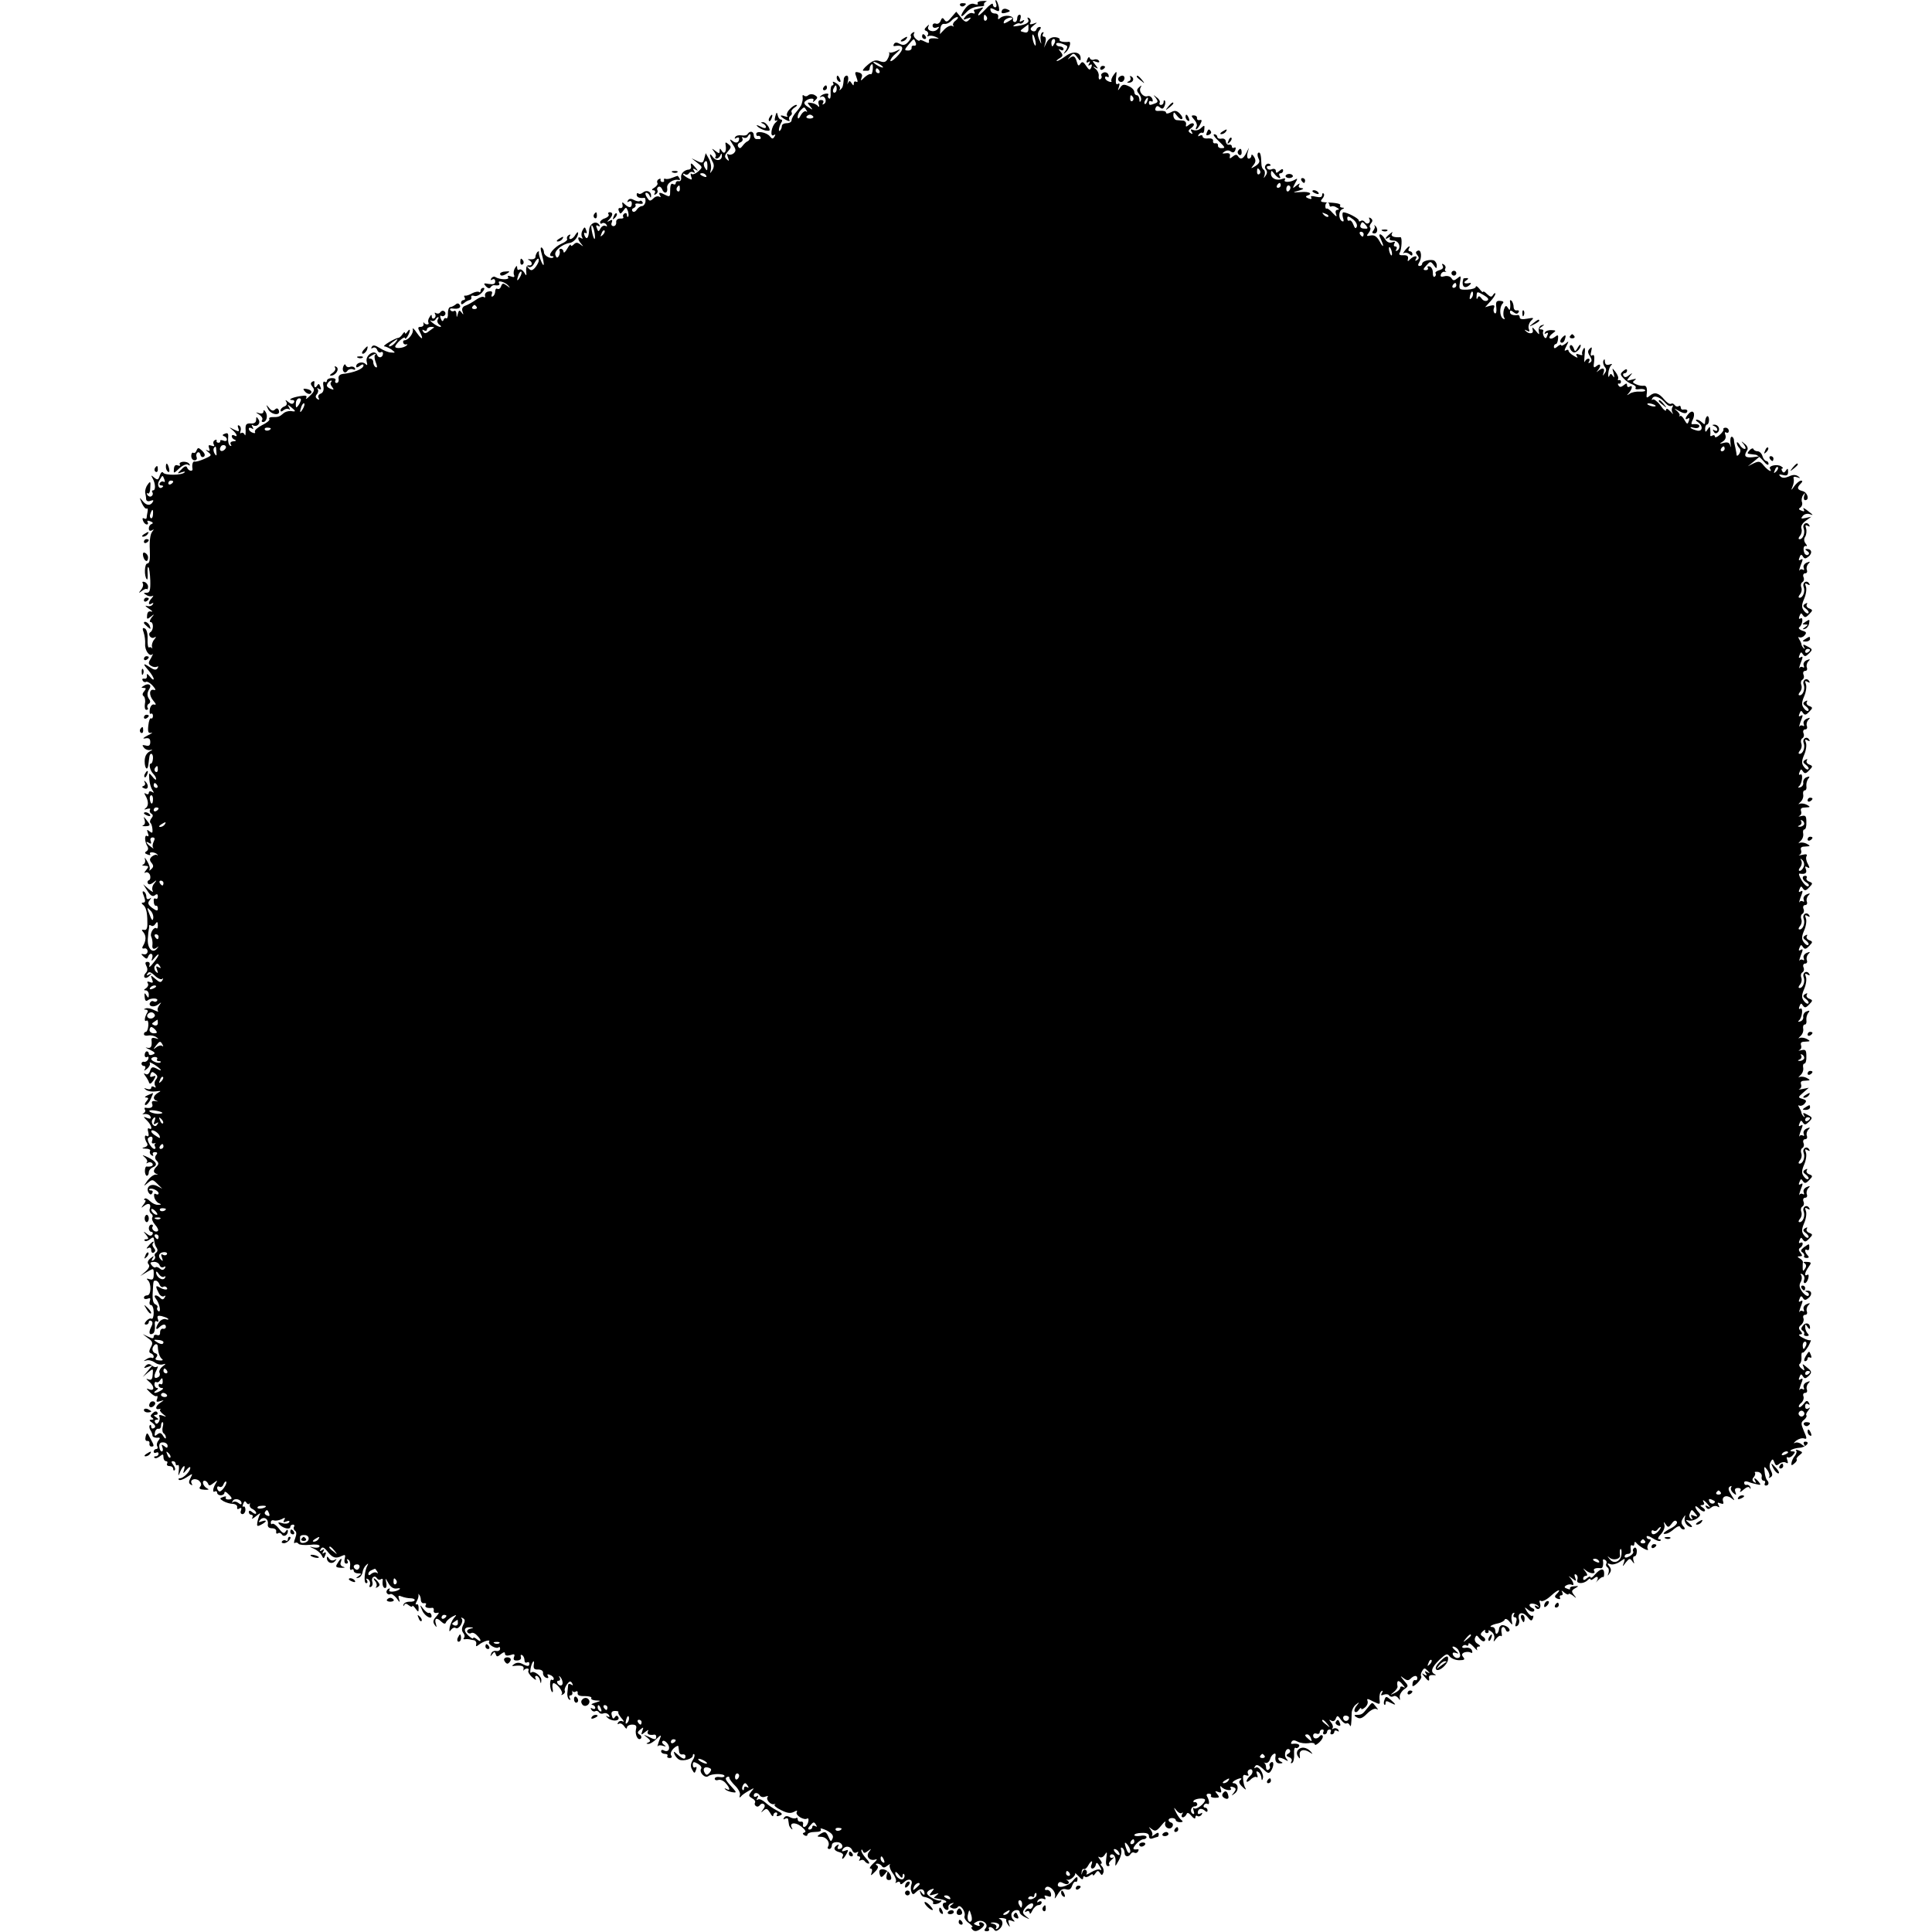 <?xml version="1.0" standalone="no"?>
<!DOCTYPE svg PUBLIC "-//W3C//DTD SVG 20010904//EN"
 "http://www.w3.org/TR/2001/REC-SVG-20010904/DTD/svg10.dtd">
<svg version="1.0" xmlns="http://www.w3.org/2000/svg"
 width="792pt" height="792pt" viewBox="0 0 792 792"
 preserveAspectRatio="xMidYMid meet">
<g transform="translate(0,792) scale(0.1,-0.1)"
fill="#000000" stroke="none">
<path d="M4008 7906 c3 -5 -2 -6 -12 -3 -12 5 -24 0 -37 -15 -23 -29 -25 -48
-1 -22 17 19 34 27 64 28 9 0 15 3 12 7 -2 4 2 9 8 12 7 2 1 4 -14 3 -14 0
-24 -5 -20 -10z"/>
<path d="M4083 7908 c4 -10 2 -18 -3 -18 -6 0 -10 6 -10 13 0 6 -14 -3 -30
-21 -17 -18 -30 -29 -30 -24 0 4 6 14 13 21 10 11 9 13 -6 7 -10 -3 -21 -6
-23 -6 -3 0 -2 -4 1 -10 3 -5 0 -7 -8 -4 -8 3 -20 -3 -28 -12 -13 -16 -12 -17
6 -10 17 6 18 5 7 -6 -11 -11 -17 -9 -33 11 l-19 23 -20 -23 c-15 -19 -21 -21
-28 -11 -7 11 -11 10 -16 -3 -3 -9 -12 -15 -19 -12 -8 3 -14 -1 -14 -8 0 -8 7
-11 16 -8 13 5 13 3 4 -7 -15 -16 -47 -5 -37 12 4 9 2 8 -7 -1 -11 -10 -11
-15 -1 -18 6 -3 9 -10 6 -15 -4 -6 -3 -9 2 -6 5 3 18 2 29 -3 18 -8 17 -8 -5
-6 -16 1 -24 -3 -22 -11 2 -10 -2 -10 -18 -2 -11 6 -20 8 -20 4 0 -3 -7 -1
-15 6 -8 7 -12 17 -8 23 4 6 1 7 -6 3 -7 -5 -10 -11 -7 -14 3 -3 -1 -13 -10
-23 -12 -14 -21 -16 -35 -9 -12 7 -20 7 -24 0 -4 -6 -3 -10 2 -9 39 7 42 -11
8 -45 -14 -14 -25 -20 -25 -15 0 6 10 20 23 30 21 19 21 20 1 10 -12 -6 -24
-8 -28 -6 -3 3 -4 2 -1 -1 2 -4 0 -15 -6 -25 -7 -14 -15 -16 -32 -10 -17 7
-29 3 -50 -15 -16 -13 -23 -24 -18 -24 6 0 14 0 19 0 4 0 7 4 7 9 0 5 3 13 8
17 4 4 6 -4 5 -19 -1 -14 -5 -24 -9 -21 -4 2 -15 -4 -25 -13 -16 -16 -17 -16
-12 -1 5 11 0 18 -12 21 -16 4 -17 1 -9 -20 6 -16 6 -22 -1 -18 -6 3 -10 0
-10 -7 0 -10 -2 -10 -9 1 -7 11 -10 11 -15 0 -3 -8 -3 -4 0 9 3 12 1 22 -5 22
-6 0 -12 -7 -12 -15 -3 -29 -4 -33 -13 -42 -5 -4 -7 -3 -3 2 3 6 -3 17 -15 24
-11 7 -17 8 -13 2 3 -6 2 -11 -3 -11 -5 0 -8 -13 -7 -30 1 -16 -1 -27 -6 -24
-5 3 -7 9 -4 14 7 11 -22 7 -32 -5 -4 -4 -3 -5 3 -2 15 9 27 -20 12 -29 -7 -4
-8 -3 -4 4 4 7 1 12 -8 12 -10 0 -13 -6 -10 -17 4 -11 2 -14 -3 -8 -4 6 -17
12 -27 13 -18 3 -18 2 -5 -14 13 -16 12 -16 -8 -3 -15 9 -19 17 -13 23 14 14
41 16 34 3 -4 -7 -1 -7 7 1 12 11 12 14 -1 22 -8 5 -19 5 -26 0 -6 -6 -14 -6
-18 -2 -4 4 -7 2 -6 -3 1 -6 1 -13 0 -17 -1 -5 -3 -11 -4 -15 -1 -5 -10 -18
-21 -31 -11 -12 -20 -28 -20 -35 0 -7 -9 -12 -20 -12 -11 0 -20 -5 -20 -12 0
-6 -3 -14 -7 -18 -9 -9 -5 16 5 33 5 6 4 12 -2 12 -5 0 -11 8 -13 18 -3 14 -5
13 -10 -6 -4 -15 -2 -20 5 -16 7 3 5 0 -3 -8 -18 -15 -25 -62 -8 -52 7 5 8 2
3 -6 -7 -11 -10 -10 -19 1 -13 17 -56 24 -56 10 0 -6 3 -10 8 -8 4 1 8 -1 10
-6 1 -4 0 -7 -3 -7 -3 0 -9 0 -15 0 -5 0 -10 7 -10 15 0 17 -16 20 -25 6 -3
-6 -14 -8 -25 -6 -11 2 -23 -1 -26 -7 -4 -7 -2 -8 4 -4 7 4 12 3 12 -2 0 -17
-13 -22 -28 -9 -12 9 -12 6 1 -14 15 -22 15 -28 4 -38 -8 -6 -18 -7 -22 -3 -5
4 -5 -2 -1 -13 6 -16 5 -17 -5 -8 -10 10 -9 16 4 31 15 17 16 21 3 31 -12 10
-14 9 -11 -6 4 -25 -6 -38 -16 -22 -7 12 -9 12 -9 0 0 -11 -3 -11 -17 0 -16
12 -17 12 -6 -2 7 -9 10 -19 6 -22 -3 -4 -1 -7 5 -7 5 0 13 6 15 13 4 9 6 9 6
0 2 -21 -22 -26 -36 -8 -15 22 -17 12 -3 -16 8 -13 8 -24 0 -37 -10 -15 -10
-15 -6 3 3 11 -1 31 -8 44 l-13 23 -6 -22 c-5 -19 -8 -20 -29 -10 l-23 11 23
-18 c23 -18 23 -19 4 -36 -10 -9 -22 -14 -27 -10 -4 5 -5 0 -2 -10 6 -15 4
-16 -13 -7 -11 6 -20 13 -20 16 0 3 4 3 9 -1 5 -3 12 -1 16 5 4 6 11 7 17 4 7
-5 8 -2 3 6 -6 9 -4 11 6 5 12 -8 12 -6 0 8 -16 20 -22 22 -18 5 1 -7 -2 -12
-8 -13 -20 -1 -35 -17 -33 -33 2 -9 -3 -16 -9 -15 -7 2 -13 -2 -13 -8 0 -5 -4
-7 -10 -4 -10 6 -13 -3 -13 -37 0 -14 -4 -15 -18 -8 -24 13 -32 13 -23 -2 4
-6 3 -8 -4 -4 -6 3 -17 0 -24 -8 -13 -12 -16 -11 -26 5 -7 10 -8 19 -3 19 5 0
12 -6 14 -12 4 -10 6 -10 6 -1 1 18 -18 26 -33 14 -7 -6 -16 -8 -19 -4 -4 3
-7 1 -7 -5 0 -11 13 -16 32 -13 3 0 5 -7 4 -17 -2 -9 -8 -17 -15 -17 -6 0 -16
-7 -21 -15 -5 -8 -13 -11 -17 -6 -4 5 -2 11 5 13 6 3 10 9 7 13 -3 5 4 7 15 5
12 -2 18 0 14 6 -3 6 -8 8 -11 5 -3 -3 -14 -1 -24 4 -12 7 -20 6 -25 -2 -4 -7
-3 -8 4 -4 7 4 12 1 12 -8 0 -19 -11 -20 -29 -3 -10 10 -12 9 -9 -3 2 -8 -2
-14 -9 -13 -7 2 -10 -4 -6 -12 5 -14 7 -13 18 1 11 16 12 16 19 -1 3 -10 4
-20 1 -23 -3 -3 -5 0 -5 7 0 7 -5 9 -10 6 -6 -4 -8 -10 -5 -15 3 -4 -3 -7 -13
-6 -10 0 -17 -6 -16 -15 1 -9 -4 -16 -11 -16 -8 0 -11 7 -7 15 4 11 1 13 -9 7
-11 -6 -12 -5 -1 6 15 16 16 29 1 29 -5 0 -8 -4 -4 -9 3 -5 -4 -12 -15 -16
-11 -3 -20 -11 -20 -16 0 -6 4 -8 9 -4 5 3 13 0 17 -6 4 -7 3 -9 -4 -5 -6 3
-15 -1 -20 -10 -8 -15 -10 -15 -15 0 -5 11 -3 15 5 10 6 -4 8 -3 5 4 -13 20
-41 6 -42 -22 -2 -32 -10 -42 -19 -21 -3 9 -2 13 4 10 6 -4 7 1 3 11 -5 15 -7
15 -15 0 -5 -9 -6 -21 -2 -28 4 -7 3 -8 -4 -4 -16 10 -15 -6 1 -24 10 -12 9
-12 -4 -2 -12 9 -18 9 -27 0 -7 -7 -12 -8 -12 -3 -1 6 -7 -1 -15 -15 -8 -14
-14 -19 -15 -12 0 6 -5 12 -11 12 -5 0 -8 -4 -5 -8 2 -4 1 -14 -3 -21 -6 -10
-10 -9 -14 3 -7 17 27 45 58 50 17 2 35 24 35 41 -1 6 -5 2 -11 -7 -5 -10 -15
-18 -20 -18 -6 0 -7 5 -3 12 4 7 3 8 -5 4 -6 -4 -9 -11 -6 -16 2 -4 -8 -13
-23 -19 -30 -13 -61 -51 -40 -51 6 0 9 -2 6 -5 -9 -9 -38 7 -38 20 0 8 -4 16
-9 20 -6 3 -6 -7 0 -27 12 -44 10 -59 -3 -28 -6 14 -10 30 -9 35 2 6 -1 6 -6
2 -4 -5 -8 -14 -8 -20 0 -7 -9 -11 -20 -10 -11 1 -14 0 -7 -3 16 -7 16 -25 0
-22 -8 2 -12 -6 -11 -22 2 -22 1 -23 -8 -7 -6 9 -14 15 -20 12 -5 -4 -9 0 -9
7 0 10 -2 10 -9 -1 -5 -8 -7 -20 -4 -28 4 -9 0 -11 -13 -6 -11 4 -15 3 -11 -4
7 -11 -34 -10 -52 1 -5 4 -13 1 -17 -5 -4 -8 -3 -9 4 -5 7 4 12 1 12 -8 0 -10
-7 -13 -26 -10 -22 4 -23 3 -12 -10 8 -8 15 -10 19 -4 3 5 9 9 13 9 19 -3 27
0 22 8 -9 14 23 6 37 -9 10 -12 9 -12 -5 -1 -15 11 -19 11 -24 -3 -3 -9 -10
-13 -15 -10 -5 3 -9 -2 -9 -10 0 -8 -4 -18 -10 -21 -5 -3 -7 0 -4 9 4 10 0 14
-13 11 -10 -1 -16 -9 -15 -16 2 -8 0 -11 -4 -7 -4 4 -19 -1 -33 -11 -14 -10
-34 -21 -43 -24 -12 -4 -16 -13 -12 -24 5 -14 4 -15 -4 -4 -8 11 -11 10 -15
-5 -4 -17 -5 -17 -6 -1 0 10 -5 16 -10 12 -5 -3 -12 -1 -15 4 -4 5 2 8 11 6
23 -3 35 4 27 16 -4 6 -10 7 -17 0 -7 -5 -16 -10 -22 -10 -5 -1 -9 -12 -9 -26
1 -13 -2 -22 -7 -20 -4 3 -9 0 -11 -7 -3 -7 -7 -5 -11 6 -4 9 -3 15 2 11 5 -3
12 -1 15 4 4 5 2 12 -3 15 -5 4 -12 2 -16 -4 -4 -6 -11 -7 -17 -4 -6 4 -8 2
-4 -4 3 -6 2 -13 -4 -17 -5 -3 -10 0 -10 7 0 10 -3 9 -9 -2 -6 -8 -7 -18 -5
-22 3 -4 1 -8 -5 -8 -5 0 -11 3 -14 8 -2 4 -2 1 -1 -5 2 -7 -3 -13 -12 -13
-11 0 -12 -4 -4 -19 18 -34 11 -37 -11 -6 -11 17 -19 23 -17 15 5 -15 -18 -45
-34 -45 -4 0 -7 -4 -5 -10 1 -5 6 -8 12 -7 5 2 7 0 2 -4 -11 -11 -47 -15 -47
-5 0 4 9 16 20 26 11 10 20 14 20 9 0 -5 5 -2 10 6 5 8 10 20 10 25 0 6 -5 3
-10 -5 -5 -8 -10 -10 -10 -5 0 6 -5 3 -10 -5 -5 -8 -13 -15 -17 -15 -13 -1
-69 -34 -57 -35 5 0 18 -6 29 -13 17 -13 17 -14 -2 -12 -11 0 -32 9 -46 18
-19 12 -28 14 -33 5 -4 -7 -3 -8 5 -4 6 4 14 0 17 -8 3 -9 10 -13 15 -10 5 3
9 1 9 -5 0 -17 -18 -22 -24 -6 -9 25 -49 -1 -43 -27 4 -15 3 -18 -5 -10 -12
12 -38 5 -38 -10 0 -6 6 -5 15 2 9 7 15 8 15 2 0 -14 -39 -30 -85 -35 -13 -2
-19 -9 -17 -20 2 -9 -2 -17 -8 -17 -6 0 -8 5 -5 10 3 6 -3 10 -14 10 -12 0
-21 -5 -21 -11 0 -5 -4 -8 -9 -4 -6 3 -8 -5 -5 -19 2 -15 -1 -26 -12 -30 -8
-3 -12 -11 -8 -17 4 -8 3 -9 -5 -5 -8 6 -9 12 -2 20 6 7 7 17 3 21 -4 5 -1 5
5 1 9 -5 11 -2 6 9 -5 13 -7 14 -14 3 -8 -12 -13 -4 -10 15 1 5 -3 6 -9 2 -8
-5 -7 -11 1 -21 10 -12 8 -19 -11 -37 -12 -12 -19 -16 -15 -9 5 10 0 12 -25 8
-32 -5 -54 -16 -31 -16 7 0 9 -5 6 -10 -5 -8 -12 -7 -23 2 -12 10 -14 10 -8 0
4 -7 1 -15 -8 -18 -9 -3 -16 -11 -16 -16 0 -7 5 -6 13 1 8 6 18 7 22 3 5 -4 4
0 0 8 -8 13 -7 13 8 1 21 -17 21 -20 0 -16 -10 1 -25 -3 -33 -11 -15 -13 -19
-14 -46 -14 -8 0 -13 -4 -10 -8 3 -5 -11 -16 -30 -25 -19 -10 -32 -22 -29 -27
3 -6 -1 -7 -9 -4 -9 3 -16 10 -16 16 0 5 5 6 12 2 7 -5 8 -3 3 6 -5 8 -4 11 1
7 17 -10 34 7 24 23 -8 13 -10 13 -10 -1 0 -11 -8 -16 -22 -15 -19 1 -23 -4
-21 -29 0 -16 -1 -24 -4 -17 -2 6 -9 10 -14 7 -5 -4 -6 0 -3 8 3 8 1 18 -5 22
-7 4 -8 0 -4 -11 5 -14 3 -15 -18 -5 -21 11 -22 11 -6 -2 18 -15 24 -32 7 -22
-5 3 -10 2 -10 -4 0 -5 6 -12 13 -14 7 -3 4 -6 -6 -6 -11 -1 -15 -6 -11 -13 4
-6 3 -8 -3 -5 -6 4 -9 18 -8 31 2 19 -1 23 -13 18 -10 -3 -12 -7 -4 -10 7 -2
12 -8 12 -14 0 -6 -7 -8 -15 -4 -8 3 -14 2 -12 -2 1 -4 -2 -7 -8 -7 -5 0 -9 4
-7 8 1 5 -2 6 -8 2 -6 -3 -7 -11 -4 -17 5 -7 1 -9 -9 -5 -12 4 -14 2 -10 -10
5 -12 2 -14 -8 -9 -8 4 -6 1 4 -7 16 -13 15 -15 -15 -28 -18 -8 -36 -13 -40
-11 -8 2 -12 -13 -9 -30 2 -13 -17 -9 -22 5 -3 8 -10 7 -23 -7 -19 -18 -19
-19 1 -12 11 4 16 3 11 -1 -12 -12 -80 -12 -87 -1 -4 6 -10 1 -14 -11 -6 -19
-9 -20 -23 -9 -13 11 -14 11 -7 -2 12 -20 14 -50 3 -50 -5 0 -7 -4 -3 -9 3 -5
1 -12 -4 -15 -5 -4 -13 -1 -17 5 -4 7 -3 10 2 6 5 -3 10 8 10 24 2 26 0 28
-11 12 -7 -9 -11 -24 -10 -32 2 -9 4 -21 4 -28 1 -7 8 -10 18 -6 11 4 14 3 9
-5 -10 -17 -27 -15 -43 6 -12 15 -12 14 -2 -10 7 -15 15 -25 20 -23 4 3 6 -3
4 -12 -2 -10 -4 -22 -4 -26 -1 -5 -5 -5 -11 -2 -6 3 -7 -1 -4 -9 3 -9 10 -16
16 -16 5 0 6 4 3 10 -4 6 1 7 11 3 11 -4 13 -8 6 -11 -7 -2 -12 -10 -12 -18 0
-10 5 -12 13 -8 9 6 9 5 0 -7 -7 -9 -11 -38 -9 -72 2 -41 -1 -57 -10 -57 -12
0 -14 -53 -2 -65 3 -3 4 8 3 25 -1 17 0 28 3 25 4 -3 7 -28 8 -55 1 -40 -2
-50 -15 -50 -14 0 -14 -2 -1 -9 8 -6 19 -7 25 -4 5 3 4 0 -2 -8 -16 -16 -17
-33 -1 -23 7 4 8 3 4 -4 -4 -6 -14 -9 -24 -6 -9 3 -6 -2 8 -11 14 -9 18 -14
10 -12 -10 3 -16 -2 -17 -15 -2 -17 0 -18 15 -6 15 12 16 11 3 -4 -7 -10 -9
-18 -4 -18 13 0 13 -33 0 -41 -14 -9 2 -31 16 -22 8 5 8 2 -1 -9 -7 -8 -11
-22 -9 -29 2 -8 2 -11 0 -6 -3 4 -8 5 -12 3 -4 -3 -7 13 -6 34 1 23 -4 41 -12
44 -9 4 -10 -1 -4 -17 4 -12 7 -33 6 -47 -2 -26 18 -54 30 -42 4 4 1 -3 -6
-16 -12 -19 -12 -24 1 -32 8 -5 18 -6 24 -3 5 3 6 1 2 -6 -6 -9 -14 -8 -32 4
-29 19 -30 15 -4 -15 11 -13 20 -28 20 -33 0 -6 -7 -2 -15 9 -11 13 -14 14
-13 4 2 -8 -3 -14 -10 -12 -8 1 -11 -2 -7 -8 3 -6 10 -8 14 -5 5 2 17 -5 27
-16 13 -15 14 -20 4 -17 -19 4 -20 -23 -1 -45 12 -14 12 -18 2 -15 -7 2 -15
-7 -17 -20 -2 -13 0 -21 4 -18 5 3 9 -1 9 -9 0 -8 -4 -12 -8 -10 -4 3 -9 -10
-11 -29 -3 -27 0 -33 12 -30 8 2 2 -3 -15 -11 -19 -10 -22 -14 -10 -12 15 3
21 -1 21 -15 0 -14 -6 -18 -19 -14 -14 3 -16 2 -7 -9 6 -8 19 -12 28 -9 9 2 8
0 -4 -6 -14 -8 -21 -21 -21 -41 0 -30 12 -41 15 -14 1 8 3 22 4 30 2 23 17 18
15 -5 -1 -11 -4 -20 -8 -20 -11 0 -4 -29 9 -42 7 -7 12 -16 12 -22 0 -5 -7 -1
-15 10 -15 18 -15 18 -13 -11 1 -16 7 -36 13 -44 7 -11 7 -13 -2 -7 -8 4 -13
2 -13 -4 0 -6 -5 -8 -12 -4 -7 5 -8 3 -2 -7 13 -22 14 -43 1 -52 -8 -6 -6 -7
6 -3 10 3 15 2 12 -3 -3 -5 -1 -13 5 -16 8 -5 8 -11 1 -19 -6 -7 -8 -16 -4
-20 4 -3 7 -15 8 -26 1 -15 -1 -17 -12 -8 -11 9 -12 7 -7 -7 5 -11 3 -16 -3
-12 -11 7 -11 -22 1 -42 5 -8 4 -16 -4 -21 -8 -5 -7 -9 5 -13 9 -4 14 -3 10 2
-6 11 22 8 30 -2 3 -4 2 -5 -2 -2 -3 3 -12 0 -20 -6 -10 -9 -11 -15 -2 -26 9
-11 9 -17 -1 -26 -7 -7 -10 -7 -7 -2 3 6 -1 21 -10 35 -8 14 -12 17 -9 8 3 -9
0 -19 -7 -22 -7 -2 -4 -5 7 -5 16 -1 17 -3 5 -18 -8 -9 -9 -14 -3 -10 7 4 15
-1 19 -10 3 -10 1 -19 -4 -21 -6 -2 -8 -8 -5 -13 3 -6 12 -5 22 3 15 12 16 11
4 -4 -8 -9 -10 -23 -6 -30 4 -7 -3 -4 -16 7 l-23 20 18 -28 c12 -19 21 -24 30
-17 8 7 12 5 12 -5 0 -8 -4 -12 -9 -9 -4 3 -8 0 -8 -5 0 -17 4 -26 11 -24 3 1
6 -4 6 -12 0 -10 -5 -10 -23 3 -17 13 -20 20 -11 31 9 12 9 13 0 7 -8 -4 -13
-2 -13 8 0 8 -4 18 -10 21 -7 4 -7 -3 0 -19 7 -19 6 -26 -3 -26 -7 0 -8 -3 -2
-8 13 -9 19 -29 19 -72 1 -25 -3 -34 -13 -32 -11 2 -12 0 -3 -10 12 -15 11
-35 -2 -56 -5 -8 -3 -12 6 -10 7 2 13 -4 13 -12 0 -8 -7 -14 -15 -12 -13 3
-13 1 -1 -10 11 -10 14 -10 18 0 7 19 23 14 17 -5 -5 -15 -3 -15 10 1 9 11 16
16 16 12 0 -4 -10 -20 -22 -34 -11 -15 -19 -20 -16 -11 4 9 1 16 -7 16 -10 0
-11 -5 -5 -17 6 -11 5 -21 -2 -28 -7 -7 -9 -15 -5 -19 4 -4 13 -1 20 7 10 10
9 11 -2 5 -10 -6 -12 -4 -6 4 5 9 13 7 29 -8 12 -12 26 -18 31 -14 4 5 5 2 1
-5 -6 -11 -12 -10 -29 5 -20 17 -20 17 -14 -1 6 -14 4 -17 -8 -12 -10 4 -14 2
-9 -5 4 -6 0 -15 -7 -20 -10 -6 -11 -9 -1 -9 6 0 12 -8 12 -17 0 -15 -2 -16
-10 -3 -7 12 -9 10 -7 -7 1 -14 5 -19 12 -14 13 11 46 10 39 -1 -3 -5 -9 -6
-14 -3 -5 3 -11 1 -14 -4 -11 -16 14 -23 32 -9 15 11 15 11 5 -3 -7 -9 -9 -19
-5 -24 4 -4 -3 -2 -16 4 -13 7 -28 10 -35 7 -9 -3 -8 -5 1 -5 8 -1 10 -6 5
-13 -11 -19 -13 -39 -2 -32 5 3 8 -6 7 -20 -1 -15 -6 -26 -10 -26 -4 0 -8 -4
-8 -9 0 -6 8 -8 18 -6 10 2 25 -1 33 -7 11 -8 10 -9 -4 -4 -11 3 -17 1 -16 -7
3 -27 -2 -36 -18 -32 -10 3 -5 -1 11 -8 22 -11 25 -15 12 -20 -9 -4 -16 -2
-16 3 0 6 -4 10 -8 10 -5 0 -9 -7 -9 -15 0 -8 5 -11 10 -8 5 3 7 0 5 -8 -3 -8
-11 -13 -17 -12 -6 2 -11 -2 -11 -7 0 -6 5 -10 11 -10 5 0 7 -6 3 -12 -5 -9
-3 -9 9 1 9 7 14 18 11 23 -4 6 5 2 20 -7 30 -20 35 -31 7 -15 -16 8 -21 6
-26 -10 -4 -12 -11 -17 -18 -13 -9 5 -9 3 -1 -8 6 -8 13 -20 15 -27 3 -8 9 -4
18 9 11 19 11 21 -3 16 -10 -4 -13 -1 -9 9 4 11 8 12 19 3 11 -9 11 -15 3 -25
-6 -7 -7 -19 -3 -25 4 -8 3 -9 -4 -5 -7 4 -12 3 -12 -3 0 -6 -8 -8 -17 -5 -14
5 -15 4 -4 -4 8 -6 26 -8 40 -6 22 3 23 2 8 -6 -20 -13 -22 -27 -4 -33 6 -2 4
-3 -6 -1 -13 2 -17 -2 -13 -12 5 -13 -6 -19 -27 -15 -5 1 -6 -3 -3 -8 4 -5 0
-12 -6 -15 -7 -3 -4 -4 6 -3 10 1 21 -4 23 -11 3 -8 -1 -10 -14 -5 -17 7 -17
6 0 -11 18 -18 24 -41 8 -32 -5 4 -7 -4 -3 -16 3 -13 1 -19 -6 -15 -11 8 -11
-11 1 -30 4 -7 0 -13 -10 -16 -13 -3 -12 -5 5 -6 13 0 21 -5 17 -10 -3 -5 0
-13 6 -17 7 -4 9 -3 6 3 -3 5 0 10 8 10 10 0 12 -4 5 -12 -6 -7 -5 -16 2 -23
9 -9 9 -15 0 -24 -15 -15 -15 -25 1 -31 6 -2 5 -3 -3 -2 -9 1 -24 -10 -35 -24
-18 -26 -18 -26 1 -10 18 15 20 15 39 -4 l20 -20 -21 11 c-26 13 -48 -5 -35
-27 6 -9 11 -10 15 -2 4 6 2 11 -5 11 -7 0 -10 2 -7 5 8 8 38 -6 38 -17 0 -5
-5 -6 -11 -3 -6 4 -9 0 -7 -11 2 -11 10 -22 18 -26 13 -5 12 -7 -2 -7 -9 -1
-24 6 -33 15 -9 9 -19 14 -22 10 -4 -3 -3 -6 2 -6 4 0 1 -8 -6 -17 -12 -16
-12 -17 2 -6 18 14 30 8 23 -12 -3 -7 0 -16 5 -20 6 -3 9 -11 5 -16 -3 -6 2
-19 12 -30 9 -10 15 -22 11 -25 -9 -9 -28 6 -22 17 4 5 1 9 -4 9 -6 0 -11 -7
-11 -15 0 -8 5 -15 11 -15 5 0 7 -5 4 -10 -5 -8 -12 -7 -23 2 -15 12 -16 11
-3 -4 11 -14 11 -18 1 -18 -8 0 -10 -3 -7 -6 4 -4 13 -1 22 6 10 9 15 9 16 1
3 -20 4 -26 12 -38 4 -6 3 -14 -3 -18 -6 -4 -8 -10 -5 -15 3 -5 0 -12 -6 -16
-8 -5 -9 -3 -4 7 8 12 6 12 -9 0 -11 -9 -13 -18 -7 -24 6 -6 2 -16 -12 -29
l-22 -19 28 17 c27 16 27 16 27 -10 0 -20 -4 -24 -17 -20 -11 4 -14 2 -8 -3
16 -12 15 -63 -1 -63 -8 0 -14 -4 -14 -10 0 -5 7 -7 15 -4 11 5 13 2 9 -10 -3
-9 -1 -16 5 -16 6 0 11 -14 11 -31 0 -16 -4 -28 -9 -25 -5 3 -14 -1 -21 -9 -9
-10 -9 -15 -1 -15 6 0 11 5 11 11 0 5 5 7 10 4 7 -4 6 -13 -1 -26 -11 -22 -7
-35 9 -25 5 3 8 17 7 31 -2 16 1 23 8 18 6 -4 8 0 4 10 -4 12 -1 15 15 12 11
-3 23 -7 27 -11 3 -4 -1 -5 -9 -2 -8 3 -20 -2 -27 -11 -16 -21 -17 -39 -1 -23
15 15 28 16 28 2 0 -5 -6 -9 -12 -7 -7 1 -12 -6 -12 -15 1 -10 -4 -14 -12 -11
-8 3 -14 0 -14 -6 0 -9 -6 -9 -22 -1 l-23 11 22 -17 c19 -13 21 -20 11 -37 -8
-16 -8 -22 1 -25 6 -2 11 -8 11 -13 0 -6 -4 -8 -8 -5 -4 2 -14 0 -22 -6 -13
-8 -13 -9 0 -5 9 3 24 -1 34 -8 10 -8 25 -11 34 -8 13 4 13 2 -2 -9 -10 -8
-16 -20 -12 -26 3 -6 1 -14 -5 -17 -17 -11 -21 2 -8 27 6 12 8 20 4 16 -5 -4
-14 -3 -22 4 -10 8 -17 8 -26 -1 -9 -10 -8 -11 8 -5 l20 7 -20 -24 -20 -24 21
18 c22 18 22 18 20 -7 -1 -19 -5 -25 -16 -21 -13 4 -13 4 0 -8 23 -18 25 -41
3 -33 -15 6 -15 5 2 -12 11 -11 23 -18 27 -15 4 2 5 -3 2 -12 -5 -11 -2 -14
12 -9 18 5 18 5 2 -6 -21 -13 -24 -31 -5 -26 6 1 8 1 4 -2 -4 -2 0 -10 10 -18
17 -13 17 -14 -1 -7 -11 4 -17 2 -13 -3 3 -6 2 -16 -2 -23 -6 -9 -11 -10 -15
-2 -4 6 -1 11 6 11 9 0 9 3 -2 10 -11 7 -11 10 -2 10 7 0 10 4 7 10 -4 6 -11
5 -19 -3 -10 -9 -11 -14 -2 -19 7 -5 6 -8 -3 -8 -11 0 -10 -4 4 -13 12 -10 14
-16 7 -21 -7 -4 -12 -2 -12 5 0 7 -3 10 -6 6 -3 -3 -2 -12 2 -19 5 -7 9 -17 9
-23 0 -5 8 -9 18 -9 14 2 15 -1 6 -12 -6 -7 -8 -18 -4 -24 3 -5 1 -10 -4 -10
-6 0 -11 -5 -11 -11 0 -5 5 -7 10 -4 6 3 10 1 10 -4 0 -6 -5 -11 -12 -11 -6 0
-8 -3 -5 -6 4 -4 13 -1 22 6 12 10 15 10 15 -4 0 -9 5 -16 11 -16 5 0 7 -4 4
-10 -3 -5 1 -10 9 -10 9 0 16 -5 16 -12 0 -6 3 -8 6 -5 4 4 1 13 -6 22 -8 10
-9 15 -1 15 6 0 11 -5 11 -11 0 -5 4 -8 9 -5 4 3 6 -7 4 -22 -3 -25 -3 -26 6
-4 12 26 23 30 15 5 -5 -15 -3 -15 10 1 9 11 16 15 16 9 0 -15 -28 -43 -42
-43 -6 0 -8 -3 -5 -6 4 -4 18 1 32 10 26 17 26 17 16 -3 -8 -14 -8 -22 1 -27
6 -4 8 -3 4 4 -10 16 13 25 30 12 9 -9 11 -17 5 -24 -7 -8 -2 -12 17 -13 17
-1 21 1 12 5 -17 8 -25 32 -11 32 5 0 11 -6 14 -12 3 -10 8 -9 22 2 17 13 18
13 10 0 -13 -21 -15 -41 -4 -34 5 3 9 0 9 -5 0 -6 7 -11 15 -11 8 0 15 5 15
11 0 6 7 4 15 -5 19 -18 19 -23 0 -23 -8 0 -12 4 -9 9 3 4 -2 5 -12 1 -15 -5
-14 -7 2 -17 11 -6 28 -11 39 -11 11 -1 19 -7 17 -14 -1 -7 2 -10 9 -5 8 5 10
2 7 -8 -4 -8 -1 -15 6 -15 6 0 12 8 12 18 0 10 -4 15 -8 13 -4 -3 -5 2 -1 11
4 12 8 13 13 5 4 -7 10 -8 12 -4 3 5 3 3 2 -4 -2 -7 3 -15 11 -18 8 -4 15 -11
15 -16 0 -6 -6 -5 -15 2 -10 9 -15 9 -15 1 0 -6 5 -11 11 -11 5 0 7 -6 3 -12
-4 -7 3 -4 16 7 13 11 20 14 16 8 -4 -7 -9 -22 -11 -33 -3 -17 -1 -19 16 -10
24 13 25 21 1 13 -13 -5 -14 -3 -5 7 14 15 34 4 31 -18 -2 -11 4 -17 17 -17
11 0 19 -6 17 -13 -1 -8 2 -11 7 -8 5 4 12 2 16 -4 8 -13 25 -3 25 13 0 8 -3
8 -9 -1 -6 -11 -13 -8 -28 12 -11 14 -23 22 -27 19 -3 -3 -6 -1 -6 6 0 7 6 11
13 8 6 -2 20 0 31 5 14 8 17 7 11 -3 -6 -9 -3 -11 9 -6 10 4 15 3 11 -4 -4 -5
-16 -7 -28 -3 -18 5 -20 4 -10 -7 15 -15 43 -21 43 -8 0 5 5 9 11 9 5 0 8 -4
4 -9 -3 -5 -1 -12 4 -16 7 -4 7 -15 1 -31 -6 -15 -6 -23 -1 -19 5 3 12 1 15
-4 3 -4 24 -6 46 -4 23 3 40 1 40 -5 0 -6 -10 -8 -23 -6 -22 5 -22 5 0 -5 12
-5 26 -17 31 -26 8 -16 9 -16 15 -1 5 11 3 15 -5 10 -7 -5 -8 -3 -3 6 6 9 4
11 -5 5 -9 -6 -11 -4 -5 5 6 10 13 8 28 -11 21 -26 33 -30 59 -17 13 6 15 4
11 -12 -3 -12 0 -20 6 -20 7 0 9 5 5 12 -4 6 -3 8 4 4 6 -3 9 -15 7 -26 -2
-12 0 -18 6 -15 5 4 9 1 9 -4 0 -6 8 -11 18 -11 15 0 15 -2 2 -11 -12 -8 -12
-10 -1 -7 8 2 15 12 17 22 1 10 8 24 15 30 9 8 10 8 5 -2 -12 -21 -16 -72 -5
-72 6 0 7 5 3 12 -5 7 -3 8 5 4 7 -5 10 -15 7 -23 -4 -8 -1 -11 5 -8 6 4 8 13
5 21 -6 16 10 29 19 14 4 -6 11 -8 16 -4 5 3 9 2 8 -3 -3 -18 1 -33 10 -33 5
0 7 10 4 23 -4 20 -4 20 9 -3 9 -16 21 -24 34 -22 10 2 16 1 13 -2 -12 -12
-50 -15 -43 -4 4 7 2 8 -5 4 -6 -4 -9 -12 -5 -17 3 -5 9 -7 14 -4 5 3 16 -5
26 -17 12 -18 15 -19 10 -4 -5 15 -3 17 11 11 10 -4 26 -7 36 -7 9 0 17 -3 17
-7 0 -5 -10 -8 -22 -7 -11 0 -22 -5 -24 -12 -1 -7 0 -8 3 -2 3 8 9 7 19 -1 8
-6 14 -8 14 -3 0 4 6 0 13 -10 12 -16 13 -16 13 3 0 11 -4 17 -9 14 -5 -3 -4
4 2 14 6 11 8 23 6 27 -3 3 -2 3 2 0 4 -3 8 -13 8 -22 0 -9 6 -16 13 -14 8 1
11 -2 7 -8 -6 -9 7 -14 28 -11 4 0 6 -5 5 -11 -2 -7 4 -12 12 -10 12 3 11 0
-2 -15 -13 -14 -14 -22 -7 -33 9 -13 10 -12 6 2 -8 24 3 29 21 11 11 -10 17
-12 20 -4 2 6 13 16 25 23 20 10 21 10 7 -6 -8 -10 -15 -28 -17 -39 -2 -16 -1
-18 6 -8 5 7 14 11 19 7 13 -8 35 28 24 39 -4 5 -1 5 6 1 9 -5 9 -12 1 -27 -7
-14 -7 -24 0 -33 6 -7 7 -16 3 -20 -4 -4 -2 -7 3 -6 6 1 13 1 18 0 4 -1 13 -3
20 -4 6 -1 11 -8 9 -16 -2 -10 0 -11 10 -3 19 15 50 24 43 13 -7 -11 29 -32
39 -23 3 3 6 1 6 -6 0 -6 -7 -11 -16 -9 -10 2 -19 -4 -21 -12 -4 -12 -3 -12 5
-1 8 11 10 11 14 0 4 -12 7 -12 21 0 12 9 17 10 17 2 0 -8 8 -10 22 -6 16 6
20 4 15 -8 -4 -11 0 -15 14 -14 12 1 17 7 14 15 -2 7 0 10 5 7 6 -3 10 -13 10
-21 0 -8 4 -12 10 -9 5 3 10 1 10 -4 0 -13 -6 -14 -29 -2 -11 6 -23 6 -32 0
-12 -8 -12 -10 1 -8 29 3 39 -1 36 -13 -1 -7 -1 -10 1 -5 3 4 9 7 14 7 6 0 8
-4 5 -9 -3 -4 4 -17 16 -27 12 -11 18 -13 14 -6 -4 6 -3 12 3 12 5 0 12 -8 14
-17 4 -17 5 -17 6 -1 1 18 -32 42 -42 31 -4 -3 -4 5 -2 17 5 28 18 42 13 15
-2 -15 2 -20 18 -19 13 0 21 -6 20 -14 -1 -8 5 -17 13 -20 8 -3 11 0 7 7 -5 7
-1 9 8 5 9 -3 16 -10 16 -16 0 -5 -4 -7 -8 -4 -10 6 -9 -40 1 -50 3 -4 5 3 2
15 -2 11 0 21 4 21 14 0 41 -36 34 -45 -5 -4 -2 -5 5 -1 7 4 10 11 7 15 -2 5
2 16 9 26 10 14 15 15 21 5 5 -9 4 -11 -3 -6 -7 4 -12 4 -13 -1 0 -4 -2 -18
-3 -31 -2 -13 2 -26 7 -29 6 -3 7 -1 3 5 -4 7 -3 12 3 12 6 0 9 6 7 13 -1 6
-1 9 1 4 3 -4 9 -5 14 -1 5 3 8 0 7 -7 -2 -8 8 -13 29 -12 18 0 30 -4 27 -8
-3 -5 5 -9 18 -10 23 -1 23 -1 -2 -9 -14 -4 -19 -8 -12 -9 6 -1 12 -6 12 -12
0 -5 -5 -7 -12 -3 -7 4 -8 3 -4 -5 4 -6 11 -9 16 -6 5 3 11 1 15 -4 3 -6 12
-8 19 -5 8 3 17 0 22 -7 5 -8 3 -10 -7 -5 -8 4 -6 1 4 -8 20 -15 51 -11 41 6
-4 6 -9 6 -14 -2 -5 -8 -9 -6 -12 7 -4 13 0 19 13 19 10 0 16 -2 14 -5 -3 -2
3 -13 12 -24 10 -11 13 -17 6 -14 -6 4 -15 2 -19 -4 -4 -7 -3 -9 4 -5 6 3 15
-2 21 -11 6 -10 11 -12 11 -5 0 6 10 12 21 12 16 0 20 -5 16 -19 -5 -22 8 -49
20 -38 4 5 2 12 -5 16 -10 6 -10 11 3 21 13 11 14 10 8 -6 -6 -17 -5 -18 12
-4 11 9 16 10 11 3 -6 -12 5 -18 27 -14 4 0 7 -3 7 -9 0 -13 -6 -13 -33 1 -20
9 -21 9 -4 -4 14 -11 15 -16 5 -20 -10 -4 -10 -6 0 -6 6 -1 22 9 34 21 15 15
20 17 15 5 -9 -22 -15 -44 -10 -35 2 4 12 4 21 1 13 -4 14 -3 3 5 -7 5 -9 12
-4 15 5 3 14 -3 21 -13 12 -20 0 -36 -18 -25 -5 3 -10 1 -10 -4 0 -6 7 -11 16
-11 8 0 13 -4 10 -8 -3 -5 1 -9 9 -9 9 0 11 5 6 11 -4 7 0 18 11 29 10 9 19
13 19 7 1 -5 2 -16 3 -22 1 -7 7 -12 14 -10 7 1 12 -2 12 -8 0 -15 -11 -12
-32 7 -17 15 -18 15 -13 1 4 -9 13 -19 20 -22 18 -7 55 4 55 17 0 6 3 8 6 5 3
-3 0 -15 -7 -25 -8 -14 -9 -25 -2 -37 9 -17 11 -17 16 -2 4 10 3 15 -3 11 -6
-3 -10 1 -10 10 0 13 4 14 20 5 11 -6 18 -15 14 -21 -9 -15 16 -41 30 -30 14
11 66 11 66 0 0 -4 -9 -6 -20 -4 -11 2 -20 -1 -20 -7 0 -5 6 -8 14 -5 8 3 21
-2 30 -12 19 -21 21 -35 4 -25 -7 4 -10 3 -5 -1 4 -5 17 -10 28 -12 17 -3 19
-1 7 12 -34 37 -38 44 -28 50 6 3 10 2 10 -3 0 -6 11 -20 24 -33 13 -13 22
-30 19 -38 -3 -10 -1 -12 4 -6 4 6 19 16 33 24 23 13 24 13 10 -3 -12 -16 -12
-19 3 -28 10 -5 15 -13 12 -18 -3 -5 -1 -11 4 -14 5 -4 12 -2 16 4 4 6 11 8
16 4 6 -4 5 -12 -3 -22 -10 -14 -10 -15 2 -4 12 10 16 8 27 -10 7 -13 12 -17
13 -10 0 6 5 12 11 12 5 0 7 -4 4 -10 -4 -6 1 -7 11 -3 14 5 12 9 -11 21 -16
8 -37 23 -48 33 -11 10 -25 16 -30 12 -6 -4 -7 -1 -2 7 5 9 4 11 -3 6 -7 -4
-12 -2 -12 3 0 14 17 14 25 0 4 -6 14 -8 23 -4 9 3 13 3 9 -1 -9 -10 11 -34
26 -30 7 1 8 1 3 -2 -5 -3 6 -13 25 -22 25 -13 39 -15 53 -8 13 7 16 7 12 -1
-7 -12 30 -35 43 -26 5 3 7 -4 4 -15 -6 -21 -25 -28 -21 -8 2 7 -3 12 -9 10
-7 -1 -13 3 -13 10 0 6 -3 8 -6 5 -4 -3 -15 -2 -25 3 -12 7 -20 6 -25 -2 -4
-7 -3 -8 4 -4 7 4 13 2 13 -3 1 -6 2 -15 3 -20 0 -5 5 -13 10 -18 5 -4 6 -3 2
4 -12 21 14 25 39 5 16 -13 21 -22 13 -24 -9 -3 -9 -6 0 -12 7 -4 12 -2 12 3
0 6 14 11 31 11 19 0 28 4 23 11 -3 6 8 3 25 -5 22 -12 29 -21 24 -33 -6 -14
-8 -14 -16 5 -11 25 -15 26 -37 12 -12 -8 -11 -10 6 -10 22 0 39 -24 28 -41
-3 -5 0 -9 5 -9 6 0 11 7 11 15 0 9 9 14 24 13 22 -2 27 -28 4 -28 -5 0 -6 5
-2 12 4 7 3 8 -4 4 -18 -11 -14 -23 9 -29 12 -3 18 -10 14 -16 -3 -6 -4 -11
-1 -11 3 0 10 9 16 20 9 16 8 19 -6 13 -12 -4 -15 -3 -10 5 10 17 33 15 40 -4
3 -8 11 -12 17 -8 8 4 9 3 5 -4 -4 -7 -2 -12 4 -12 6 0 8 -5 4 -12 -4 -6 -3
-8 4 -4 6 3 13 2 17 -4 3 -5 11 -10 16 -10 5 0 1 10 -11 22 -11 12 -20 27 -19
32 0 6 3 5 6 -2 4 -10 8 -10 21 0 15 11 15 11 5 -3 -16 -19 2 -40 26 -32 9 4
6 -3 -8 -15 -13 -12 -19 -22 -13 -22 7 0 9 -7 5 -17 -5 -14 -3 -13 13 3 13 12
16 22 10 26 -8 5 -7 8 1 8 6 0 15 -5 18 -10 5 -8 12 -7 23 2 10 7 14 8 10 4
-4 -5 1 -21 12 -36 11 -15 16 -31 12 -35 -4 -5 -1 -5 6 -1 6 4 12 2 12 -4 0
-7 7 -5 16 4 18 18 38 11 30 -10 -3 -8 -3 -21 0 -29 5 -13 8 -13 21 0 16 16
33 12 33 -8 0 -7 -4 -6 -11 3 -9 13 -10 13 -6 0 2 -8 8 -15 13 -16 20 -2 44
-17 39 -24 -6 -10 22 -7 32 4 4 4 3 6 -2 5 -13 -4 -55 19 -55 30 0 5 7 12 16
15 15 6 15 4 3 -10 -12 -15 -11 -16 11 -10 19 6 21 5 10 -3 -8 -6 -13 -11 -10
-12 34 -6 43 -8 48 -13 3 -3 0 -6 -6 -6 -6 0 -9 -7 -6 -15 7 -17 25 -21 22 -4
-2 6 4 14 12 16 12 4 12 3 2 -5 -11 -7 -11 -10 2 -15 8 -3 18 -1 22 5 9 15 34
-19 28 -37 -3 -7 5 -20 18 -29 12 -9 18 -16 13 -16 -5 0 -4 -5 2 -11 8 -8 17
-7 32 3 12 8 18 18 14 21 -10 11 -25 8 -18 -3 4 -6 -1 -7 -11 -3 -15 6 -15 7
0 15 22 12 51 -9 36 -27 -7 -8 -5 -12 5 -12 8 0 12 4 9 9 -3 4 -1 8 5 8 5 0
13 -5 16 -10 5 -8 11 -7 21 1 17 14 18 36 2 42 -7 3 -3 4 9 4 12 -1 20 -4 18
-7 -2 -3 1 -12 7 -20 8 -12 9 -11 4 4 -5 14 -3 17 11 12 14 -6 15 -4 6 5 -6 6
-9 18 -6 25 6 16 33 19 33 4 0 -5 10 -14 23 -20 21 -10 21 -10 3 4 -15 13 -16
17 -5 33 17 22 40 28 33 8 -4 -8 -10 -13 -14 -10 -5 3 -12 0 -16 -6 -4 -8 -3
-9 4 -5 7 4 12 1 13 -6 0 -7 5 -3 11 10 6 12 17 22 25 22 7 0 13 5 13 11 0 5
-5 7 -12 3 -7 -5 -8 -3 -4 5 5 7 15 10 23 7 9 -4 11 -2 7 6 -5 8 -2 9 10 5 13
-5 16 -3 14 11 -2 9 -10 16 -17 14 -7 -1 -10 2 -6 8 11 18 45 -12 40 -35 -4
-12 0 -9 10 8 12 20 21 26 35 22 13 -4 20 0 25 15 4 11 10 18 14 16 4 -3 8 2
8 11 0 12 -5 10 -19 -7 -20 -25 -69 -35 -61 -13 4 9 10 10 24 2 18 -9 29 4 12
14 -5 2 -3 2 4 1 11 -3 35 19 30 27 -1 3 6 -4 16 -14 10 -12 17 -14 17 -6 0 7
3 9 7 6 3 -4 12 -2 20 4 7 6 13 8 13 3 0 -5 5 -2 10 6 8 12 12 13 19 2 7 -11
9 -11 14 1 3 8 0 20 -6 26 -6 6 -7 11 -3 11 5 0 2 8 -5 17 -8 10 -9 14 -2 10
7 -4 16 0 22 10 9 14 10 12 6 -14 -3 -22 -1 -33 7 -33 6 0 8 3 5 7 -4 3 1 12
11 20 9 8 11 12 5 8 -7 -3 -13 -1 -13 5 0 7 6 10 13 7 6 -2 11 -15 10 -28 -2
-23 -2 -23 13 4 9 16 13 35 10 43 -3 9 -1 12 4 9 6 -3 10 -13 10 -21 0 -16 16
-19 25 -4 4 6 10 8 15 5 5 -3 12 -1 15 5 4 6 3 10 -2 9 -20 -3 -22 2 -6 21 10
11 23 20 30 20 7 0 13 4 13 9 0 5 -11 8 -25 5 -14 -2 -25 -1 -25 3 0 5 14 9
30 9 20 1 30 -3 30 -13 0 -10 6 -13 16 -9 9 3 18 6 20 6 2 0 4 5 4 11 0 8 -6
7 -17 -2 -10 -7 -15 -9 -11 -5 4 5 2 16 -5 25 -10 14 -10 14 4 3 15 -11 20 -9
40 15 12 15 19 20 16 11 -7 -19 19 -33 29 -16 4 7 2 14 -4 16 -17 5 -15 19 3
19 8 0 15 -4 15 -9 0 -4 8 -8 18 -8 10 0 13 3 6 8 -6 4 -16 18 -23 32 -11 22
-10 23 2 8 8 -10 18 -14 22 -10 5 4 5 1 1 -5 -4 -7 -3 -13 3 -13 5 0 12 6 15
13 3 8 9 6 20 -7 9 -11 16 -14 16 -7 0 7 4 10 9 6 5 -3 13 0 17 6 4 8 3 9 -4
5 -7 -4 -12 -3 -12 2 0 16 13 22 27 11 9 -9 13 -8 13 0 0 6 -5 11 -11 11 -5 0
-7 5 -4 10 4 6 10 8 15 5 9 -6 8 14 -2 31 -4 6 -1 11 7 11 8 0 12 -4 9 -9 -3
-4 5 -8 17 -8 18 0 19 2 9 15 -11 13 -10 14 4 9 12 -5 15 -2 10 12 -3 11 -2
15 3 9 11 -14 47 -19 38 -6 -4 7 0 8 10 5 13 -5 13 -9 3 -23 -12 -14 -11 -14
4 -3 18 14 14 42 -6 42 -6 0 -4 5 4 10 8 5 20 10 25 10 6 0 5 -3 -1 -8 -7 -5
-5 -14 9 -27 11 -11 17 -14 13 -7 -5 7 -9 24 -10 37 -2 17 1 22 12 17 10 -3
13 -1 8 6 -3 6 -2 13 3 16 16 11 22 -11 6 -24 -8 -7 -15 -17 -15 -22 0 -5 7
-2 16 6 8 9 20 14 25 11 5 -4 6 2 2 11 -4 12 -3 15 5 10 7 -4 12 -15 13 -24 0
-10 3 -12 5 -5 8 17 -15 55 -28 47 -7 -5 -8 -2 -3 5 5 9 14 6 32 -10 20 -20
25 -21 33 -9 13 20 13 43 0 35 -6 -4 -8 -10 -5 -15 3 -5 1 -11 -5 -15 -5 -3
-10 0 -10 9 0 8 -3 16 -7 19 -5 2 -2 2 5 0 8 -2 16 6 19 17 5 18 25 30 22 13
-4 -22 3 -33 19 -32 10 0 12 3 5 6 -7 2 -13 9 -13 14 0 5 10 4 23 -2 19 -11
20 -10 10 2 -13 16 0 49 14 36 4 -5 2 -12 -6 -16 -10 -6 -9 -10 4 -15 9 -3 13
-11 9 -17 -4 -7 -3 -9 3 -6 6 4 9 20 8 37 -1 16 1 27 6 25 4 -3 10 -1 14 5 6
9 -8 14 -28 11 -5 -1 -6 3 -2 9 4 7 12 7 25 0 11 -6 31 -8 45 -6 14 3 25 0 25
-5 0 -5 8 -1 18 8 11 10 17 22 14 27 -2 4 -7 4 -11 0 -10 -15 -28 -14 -28 1 0
7 6 11 14 8 7 -3 13 0 13 6 0 6 5 11 11 11 5 0 7 -4 4 -10 -3 -5 -1 -10 4 -10
6 0 11 5 11 10 0 6 5 10 11 10 5 0 7 -5 4 -10 -3 -6 -1 -10 4 -10 6 0 11 5 11
11 0 5 5 7 12 3 7 -4 8 -3 4 5 -4 6 -13 8 -19 5 -7 -4 -9 -4 -5 1 4 4 2 15 -5
23 -10 13 -9 14 1 8 7 -4 15 -1 18 9 6 14 8 13 21 -5 8 -11 18 -18 23 -15 4 3
10 -1 13 -7 5 -12 7 1 8 49 0 12 8 28 17 35 15 12 16 11 3 -5 -8 -9 -11 -21
-7 -24 4 -4 11 -1 16 7 6 8 10 11 10 6 0 -5 7 -3 15 4 9 7 14 19 11 27 -4 11
0 10 23 -2 29 -14 29 -14 26 10 -1 14 2 28 8 32 6 4 7 1 2 -7 -6 -10 -4 -12 8
-7 9 3 19 2 22 -4 4 -5 11 -6 17 -3 6 4 14 0 20 -7 7 -11 8 -10 6 3 -2 9 6 23
17 32 20 14 20 14 0 37 -16 19 -16 21 -2 10 14 -11 21 -11 29 -3 15 15 28 15
28 2 0 -6 -3 -9 -7 -8 -8 3 -13 -5 -13 -22 0 -5 9 -1 20 10 12 12 19 24 16 28
-3 5 -1 14 4 22 8 13 11 13 22 1 11 -11 11 -13 -1 -6 -10 6 -12 4 -6 -5 6 -9
4 -11 -6 -5 -12 8 -12 6 0 -8 16 -20 22 -22 19 -5 -2 8 5 12 17 11 11 -1 14 0
8 3 -21 9 -15 28 18 60 27 25 32 27 42 13 7 -8 24 -15 39 -15 21 0 25 3 16 13
-7 9 -6 14 5 19 9 3 21 3 26 -1 7 -3 8 0 5 9 -3 8 -14 13 -25 11 -11 -2 -17 0
-14 6 4 5 11 7 16 4 5 -4 9 -1 9 6 0 6 9 1 21 -12 11 -13 18 -18 14 -11 -3 6
0 12 7 12 8 0 7 4 -4 11 -10 5 -15 16 -11 25 5 12 7 12 18 -3 8 -10 17 -14 21
-10 5 4 2 12 -6 17 -12 8 -13 11 -2 22 8 7 12 9 10 3 -2 -5 2 -10 7 -10 6 0 9
4 7 9 -2 5 4 3 13 -4 9 -7 13 -20 10 -29 -4 -13 -2 -13 8 1 8 10 17 15 20 11
4 -3 5 4 2 16 -4 22 10 30 18 9 2 -7 8 -9 13 -5 10 9 -16 28 -31 24 -5 -2 -10
-9 -10 -14 0 -6 -3 -15 -7 -19 -5 -4 -8 0 -8 9 0 9 -5 17 -12 17 -18 0 -3 10
23 15 13 3 26 10 27 15 2 6 11 3 19 -7 14 -17 14 -17 10 4 -3 13 0 26 5 30 7
3 8 1 4 -5 -4 -7 -2 -12 4 -12 7 0 9 -8 5 -21 -5 -15 -4 -19 5 -14 6 4 10 16
7 26 -8 28 14 35 34 11 14 -18 18 -19 23 -6 3 8 2 13 -2 10 -4 -3 -14 5 -22
17 -12 20 -12 21 4 8 9 -8 20 -10 24 -6 4 4 1 10 -5 12 -7 3 -13 8 -13 13 0
10 27 7 37 -5 4 -4 2 -5 -6 0 -10 5 -12 4 -7 -4 11 -16 26 -3 19 16 -4 10 -2
14 4 10 6 -4 25 6 42 22 28 26 46 30 20 4 -7 -7 -6 -12 6 -17 9 -3 13 -2 10 4
-3 6 -1 10 5 10 6 0 8 5 4 13 -5 8 -2 8 9 -2 9 -7 17 -10 17 -6 0 4 8 1 18 -6
15 -13 16 -12 4 3 -11 14 -10 18 5 27 16 9 16 10 -4 8 -12 0 -19 -5 -17 -9 3
-4 -2 -5 -11 -1 -13 4 -14 8 -4 14 7 4 17 5 21 3 13 -8 9 10 -4 26 -10 11 -9
11 6 0 18 -14 19 -13 13 3 -4 11 -3 16 4 12 6 -4 8 -13 5 -21 -7 -17 25 -19
42 -2 7 7 12 8 12 4 0 -5 7 -3 15 4 15 13 21 2 8 -16 -5 -5 -1 -2 8 8 9 9 18
15 21 13 2 -2 4 4 4 15 0 23 -15 21 -38 -5 -9 -11 -17 -16 -18 -11 0 5 -7 3
-15 -4 -10 -9 -15 -9 -15 -1 0 6 5 11 11 11 8 0 7 6 -2 18 -11 14 -11 15 1 5
17 -15 44 -17 35 -3 -6 9 8 14 28 11 7 -1 11 15 8 32 -1 5 3 6 9 2 6 -3 8 -10
5 -15 -3 -5 -1 -11 4 -15 6 -3 8 -13 5 -23 -5 -14 -4 -14 4 -2 8 10 7 19 -1
29 -10 12 -9 14 4 9 9 -4 27 1 40 10 21 15 22 15 16 -4 -7 -18 -6 -18 8 1 14
17 17 18 26 5 9 -13 10 -12 5 3 -3 9 -1 17 4 17 6 0 10 9 10 21 0 11 -5 17
-10 14 -6 -4 -8 -10 -5 -15 3 -5 -4 -14 -15 -20 -13 -7 -20 -7 -20 0 0 5 6 10
14 10 10 0 13 7 11 20 -2 11 0 18 6 15 5 -4 9 0 9 7 0 8 3 9 8 3 11 -15 55
-39 47 -25 -4 6 -1 17 5 25 9 11 9 15 1 15 -6 0 -11 5 -11 10 0 6 11 3 25 -6
14 -9 28 -14 32 -10 3 3 1 6 -6 6 -7 0 -4 9 8 21 11 12 17 29 14 38 -4 14 -3
14 6 1 9 -13 12 -12 24 4 9 13 16 15 21 8 4 -6 -6 -18 -24 -27 -31 -16 -40
-27 -18 -22 7 1 21 10 32 20 12 10 22 13 24 7 2 -5 8 -10 14 -10 6 0 6 6 -2
14 -9 11 -9 19 0 33 9 14 10 14 7 2 -6 -17 10 -39 27 -39 5 0 1 7 -10 16 -15
12 -15 14 -2 11 9 -3 24 1 35 8 14 11 16 16 6 26 -7 7 -13 17 -13 22 0 5 7 1
16 -8 9 -9 19 -13 22 -10 4 3 0 10 -8 15 -11 7 -12 10 -2 10 7 0 10 5 7 10
-10 16 1 11 16 -7 12 -14 12 -16 0 -8 -10 5 -12 4 -7 -4 6 -9 11 -9 21 -1 8 7
20 8 26 4 8 -5 9 -3 4 6 -6 10 -4 12 8 7 11 -4 14 -2 11 7 -8 21 14 30 34 14
15 -12 15 -11 -1 14 -12 19 -14 29 -5 34 6 4 8 3 5 -3 -4 -6 0 -16 8 -23 13
-11 14 -10 9 4 -4 11 -1 16 11 16 10 0 14 -5 9 -12 -4 -7 2 -5 13 5 14 12 23
14 26 7 3 -6 4 -5 3 2 -2 7 -9 12 -15 11 -6 -2 -11 2 -11 8 0 7 7 8 18 4 9 -4
25 -8 35 -10 15 -4 17 -2 7 10 -15 18 -24 20 -14 3 4 -7 3 -8 -5 -4 -8 6 -9
12 -2 20 6 7 8 15 5 19 -3 3 2 4 13 3 10 -2 17 -10 15 -20 -2 -9 2 -16 8 -16
6 0 8 -5 5 -10 -3 -6 -1 -10 4 -10 12 0 15 13 4 23 -3 4 -8 19 -9 33 -3 24 -2
25 11 8 7 -10 11 -23 8 -28 -4 -5 -1 -6 5 -2 9 5 9 13 2 27 -7 12 -7 25 -2 35
8 15 10 14 16 -1 5 -14 9 -15 21 -5 8 6 20 8 26 4 9 -5 10 -2 6 10 -4 9 -3 15
2 12 5 -3 14 1 21 9 10 12 10 15 0 15 -25 0 0 13 27 15 25 1 47 25 23 25 -6 0
-8 -5 -4 -12 6 -9 3 -9 -9 0 -9 8 -22 11 -29 7 -7 -4 -5 0 5 9 11 8 25 12 33
9 12 -4 12 1 -1 30 -13 31 -13 36 1 47 8 7 12 15 9 18 -3 3 1 12 8 20 9 13 9
14 0 8 -8 -4 -13 -1 -13 9 0 10 5 13 12 9 7 -5 8 -3 3 6 -6 10 -11 9 -21 -5
-8 -10 -16 -16 -19 -13 -3 3 1 11 9 17 8 7 12 19 9 27 -3 8 0 14 7 14 7 0 10
6 7 14 -3 7 0 19 6 25 9 9 8 11 -6 5 -10 -4 -16 -13 -13 -21 3 -8 2 -12 -3 -8
-5 3 -11 2 -14 -2 -5 -10 3 16 11 36 3 9 1 12 -6 7 -8 -5 -10 -2 -5 9 5 13 7
14 14 3 7 -11 11 -10 24 2 13 14 13 18 -7 34 -20 17 -21 17 -14 1 5 -15 4 -16
-9 -5 -9 7 -12 16 -7 19 5 3 8 16 7 28 -1 12 1 20 4 18 4 -2 14 10 24 26 9 17
13 28 9 25 -4 -2 -18 2 -32 10 -14 7 -19 13 -11 14 10 0 11 3 2 14 -9 10 -8
16 3 25 8 7 12 19 9 27 -3 8 0 14 7 14 7 0 10 6 7 14 -3 7 0 19 6 25 9 9 8 11
-6 5 -10 -4 -16 -13 -13 -21 3 -8 2 -12 -3 -8 -5 3 -11 2 -14 -2 -5 -11 0 8 9
31 5 13 4 17 -4 12 -8 -5 -10 -2 -5 9 4 13 8 14 14 4 6 -10 11 -10 23 0 17 14
13 32 -7 30 -9 0 -8 -2 1 -6 6 -2 10 -9 6 -14 -3 -5 -14 1 -24 13 -13 17 -16
28 -9 41 6 9 7 23 3 29 -5 7 -3 8 5 4 7 -5 10 -14 7 -22 -3 -8 -2 -14 3 -14 5
0 11 9 14 20 3 11 1 18 -4 14 -14 -8 -11 9 5 32 13 18 12 20 -7 21 -13 1 -17
-1 -10 -5 8 -5 9 -13 3 -22 -8 -13 -10 -12 -10 3 0 9 0 20 1 23 0 4 -5 11 -13
15 -11 7 -11 9 1 9 10 0 11 3 2 14 -8 10 -9 16 -1 21 5 3 10 11 10 16 0 6 -4
7 -10 4 -6 -3 -7 1 -3 10 5 13 7 14 14 3 7 -10 12 -10 25 4 16 16 16 18 1 24
-9 3 -14 11 -10 17 4 6 1 7 -7 2 -10 -6 -10 -11 3 -20 9 -7 14 -15 10 -18 -3
-4 -12 1 -18 10 -10 13 -10 23 1 49 8 18 11 41 7 50 -5 13 -3 15 7 9 9 -5 11
-4 6 4 -10 15 -29 3 -22 -15 7 -18 -3 -44 -16 -44 -7 0 -6 5 1 14 6 7 9 20 5
29 -3 8 -1 18 5 21 6 4 8 13 4 21 -3 8 0 15 7 15 7 0 10 6 7 14 -3 7 0 19 6
25 9 9 8 11 -6 5 -10 -4 -16 -13 -13 -21 3 -8 2 -12 -3 -8 -5 3 -11 2 -14 -2
-5 -10 1 12 10 34 4 11 3 14 -5 9 -8 -5 -10 -2 -5 9 5 13 7 14 14 3 7 -10 12
-10 25 4 16 16 16 18 1 24 -9 3 -14 11 -10 17 4 6 1 7 -7 2 -10 -6 -10 -11 3
-20 9 -7 14 -15 10 -18 -3 -4 -12 1 -18 10 -10 13 -10 23 1 49 8 18 11 41 7
50 -5 13 -3 15 7 9 9 -5 11 -4 6 4 -10 15 -29 3 -22 -15 7 -18 -3 -44 -16 -44
-7 0 -6 5 1 14 6 7 9 20 5 29 -3 8 -1 18 5 21 6 4 8 13 4 21 -3 8 0 15 7 15 7
0 10 6 7 14 -3 7 0 19 6 25 9 9 8 11 -6 5 -10 -4 -16 -13 -13 -21 3 -8 2 -12
-3 -8 -5 3 -11 2 -14 -2 -5 -10 1 12 10 34 4 11 3 14 -5 9 -8 -5 -10 -2 -5 9
5 13 7 14 14 3 7 -10 11 -10 25 4 15 15 15 17 -6 28 -18 10 -21 10 -15 -2 5
-7 4 -10 -1 -5 -5 5 -9 12 -9 15 0 4 -4 13 -9 21 -5 8 -5 12 0 9 5 -3 15 0 21
7 10 11 9 15 -7 20 -20 6 -20 7 2 26 l23 20 -25 -5 c-14 -3 -20 -3 -13 0 7 3
9 12 6 20 -3 10 2 14 18 14 21 1 22 2 6 11 -9 5 -23 7 -30 4 -6 -4 -5 -1 3 7
9 7 14 21 12 31 -2 9 0 17 5 17 5 0 9 13 8 30 0 25 -3 29 -20 25 -11 -3 -15
-2 -8 1 7 3 9 12 6 20 -3 10 2 14 18 14 21 1 22 2 6 11 -9 5 -23 7 -30 4 -6
-4 -5 -1 3 7 9 7 14 21 12 31 -2 9 1 17 6 17 6 0 9 8 7 18 -1 9 2 23 8 30 7 9
6 11 -7 6 -9 -3 -15 -13 -14 -22 2 -8 -4 -17 -12 -19 -9 -3 -11 -1 -5 4 13 11
18 56 5 48 -6 -3 -7 1 -3 10 5 13 7 14 14 3 7 -10 12 -10 25 4 16 16 16 18 1
24 -9 3 -14 11 -10 17 4 6 1 7 -7 2 -10 -6 -10 -11 3 -20 9 -7 14 -15 10 -18
-3 -4 -12 1 -18 10 -10 13 -10 23 1 49 8 18 11 41 7 50 -5 13 -3 15 7 9 9 -5
11 -4 6 4 -10 15 -29 3 -22 -15 7 -18 -3 -44 -16 -44 -7 0 -6 5 1 14 6 7 9 20
5 29 -3 8 -1 18 5 21 6 4 8 13 4 21 -3 8 0 15 7 15 7 0 10 6 7 14 -3 7 0 19 6
25 9 9 8 11 -6 5 -10 -4 -16 -13 -13 -21 3 -8 2 -12 -3 -8 -5 3 -11 2 -14 -2
-5 -10 3 16 11 36 3 9 1 12 -6 7 -8 -5 -10 -2 -5 9 5 13 7 14 14 3 7 -10 12
-10 25 4 16 16 16 18 1 24 -9 3 -14 11 -10 17 4 6 1 7 -7 2 -10 -6 -10 -11 3
-20 9 -7 14 -15 10 -18 -3 -4 -12 1 -18 10 -10 13 -10 23 1 49 8 18 11 41 7
50 -5 13 -3 15 7 9 9 -5 11 -4 6 4 -10 15 -29 3 -22 -15 7 -18 -3 -44 -16 -44
-7 0 -6 5 1 14 6 7 9 20 5 29 -3 8 -1 18 5 21 6 4 8 13 4 21 -3 8 0 15 7 15 7
0 10 6 7 14 -3 7 0 19 6 25 9 9 8 11 -6 5 -10 -4 -16 -13 -13 -21 3 -8 2 -12
-3 -8 -5 3 -11 2 -14 -2 -5 -11 0 8 9 31 5 13 4 17 -4 12 -8 -5 -10 -2 -5 9 5
13 7 14 14 3 7 -10 12 -10 25 4 16 16 16 18 1 24 -9 3 -14 10 -11 15 3 5 0 9
-5 9 -17 0 -13 -18 5 -28 9 -5 12 -12 7 -15 -5 -3 -17 7 -27 24 -10 16 -14 29
-9 28 23 -4 32 2 26 18 -5 11 -3 14 6 8 10 -6 11 -3 2 14 -7 12 -9 26 -5 32 4
7 -2 9 -17 5 -13 -3 -19 -3 -12 0 7 3 9 12 6 20 -3 10 2 14 18 14 21 1 22 2 6
11 -9 5 -23 7 -30 4 -6 -4 -5 -1 3 7 9 7 14 21 12 31 -2 9 0 17 5 17 5 0 9 13
8 30 0 25 -3 29 -20 25 -11 -3 -15 -2 -8 1 7 3 9 12 6 20 -3 10 2 14 18 14 21
1 22 2 6 11 -9 5 -23 7 -30 4 -6 -4 -5 -1 3 7 9 7 14 21 12 31 -2 9 1 17 6 17
6 0 9 8 7 18 -1 9 2 23 8 30 7 9 6 11 -7 6 -9 -3 -15 -13 -14 -22 2 -8 -4 -17
-12 -19 -9 -3 -11 -1 -5 4 13 11 18 56 5 48 -6 -3 -7 1 -3 10 5 13 7 14 14 3
7 -10 12 -10 25 4 16 16 16 18 1 24 -9 3 -14 11 -10 17 4 6 1 7 -7 2 -10 -6
-10 -11 3 -20 9 -7 14 -15 10 -18 -3 -4 -12 1 -18 10 -10 13 -10 23 1 49 8 18
11 41 7 50 -5 13 -3 15 7 9 9 -5 11 -4 6 4 -10 15 -29 3 -22 -15 7 -18 -3 -44
-16 -44 -7 0 -6 5 1 14 6 7 9 20 5 29 -3 8 -1 18 5 21 6 4 8 13 4 21 -3 8 0
15 7 15 7 0 10 6 7 14 -3 7 0 19 6 25 9 9 8 11 -6 5 -10 -4 -16 -13 -13 -21 3
-8 2 -12 -3 -8 -5 3 -11 2 -14 -2 -5 -10 1 12 10 34 4 11 3 14 -5 9 -8 -5 -10
-2 -5 9 5 13 7 14 14 3 7 -10 12 -10 25 4 16 16 16 18 1 24 -9 3 -14 11 -10
17 4 6 1 7 -7 2 -10 -6 -10 -11 3 -20 9 -7 14 -15 10 -18 -3 -4 -12 1 -18 10
-10 13 -10 23 1 49 8 18 11 41 7 50 -5 13 -3 15 7 9 9 -5 11 -4 6 4 -10 15
-29 3 -22 -15 7 -18 -3 -44 -16 -44 -7 0 -6 5 1 14 6 7 9 20 5 29 -3 8 -1 18
5 21 6 4 8 13 4 21 -3 8 0 15 7 15 7 0 10 6 7 14 -3 7 0 19 6 25 9 9 8 11 -6
5 -10 -4 -16 -13 -13 -21 3 -8 2 -12 -3 -8 -5 3 -11 2 -14 -2 -5 -11 0 8 9 31
5 13 4 17 -4 12 -8 -5 -10 -2 -5 9 5 13 7 14 14 3 7 -10 11 -10 25 4 15 15 15
17 -6 28 -18 10 -21 10 -15 -2 5 -7 4 -10 -1 -5 -5 5 -9 12 -9 15 0 4 -4 13
-9 21 -5 8 -5 12 0 9 5 -3 15 0 21 7 10 11 9 15 -9 20 -11 4 -17 10 -12 14 13
9 18 44 5 36 -7 -4 -8 0 -4 10 5 13 7 14 14 3 7 -10 12 -10 25 4 16 16 16 18
1 24 -9 3 -14 11 -10 17 4 6 1 7 -7 2 -10 -6 -10 -11 3 -20 9 -7 14 -15 10
-18 -3 -4 -12 1 -18 10 -10 13 -10 23 1 49 8 18 11 41 7 50 -5 13 -3 15 7 9 9
-5 11 -4 6 4 -10 15 -29 3 -22 -15 7 -18 -3 -44 -16 -44 -7 0 -6 5 1 14 6 7 9
20 5 29 -3 8 -1 18 5 21 6 4 8 13 4 21 -3 8 0 15 7 15 7 0 10 6 7 14 -3 7 0
19 6 25 9 9 8 11 -6 5 -10 -4 -16 -13 -13 -21 3 -8 2 -12 -3 -8 -5 3 -11 2
-14 -2 -5 -10 1 12 10 34 4 11 3 14 -5 9 -8 -5 -10 -2 -5 9 4 13 8 14 14 4 6
-10 11 -10 23 0 17 14 13 31 -7 31 -8 0 -8 -3 2 -9 8 -5 9 -11 3 -15 -5 -3
-12 0 -15 7 -7 18 -3 32 7 29 5 -2 4 3 -2 10 -7 9 -8 19 -2 28 5 8 7 23 4 34
-4 13 -3 16 6 11 9 -5 11 -4 6 4 -10 15 -29 3 -22 -15 7 -18 -3 -44 -16 -44
-7 0 -6 5 1 14 6 7 9 20 6 29 -4 9 3 22 17 32 l23 17 -23 -5 c-19 -4 -21 -3
-12 8 6 8 19 11 28 8 18 -7 17 -5 -12 17 -12 9 -17 10 -12 3 5 -9 2 -11 -9 -6
-12 4 -13 8 -4 13 6 5 9 14 6 22 -3 8 -1 21 5 29 8 11 9 10 4 -3 -3 -10 -1
-18 4 -18 19 0 10 32 -10 37 -23 6 -25 14 -8 31 8 8 8 12 1 12 -6 0 -18 -10
-27 -22 -13 -19 -15 -19 -8 -3 5 11 7 26 5 33 -3 8 2 10 14 6 14 -5 15 -4 4 4
-10 7 -22 7 -38 -1 -17 -7 -27 -7 -35 1 -8 8 -5 9 11 5 16 -4 21 -1 21 13 0
15 -2 16 -9 5 -6 -9 -11 -10 -15 -2 -4 6 -4 11 1 11 4 0 2 4 -6 9 -16 10 -53
2 -45 -10 11 -18 -8 -8 -25 12 -15 19 -21 20 -42 10 l-24 -12 25 20 25 21 -31
-4 c-31 -3 -37 5 -21 30 4 7 -1 18 -11 25 -15 13 -16 12 -3 -3 8 -11 9 -18 3
-18 -6 0 -16 8 -21 18 -6 9 -11 12 -11 7 0 -6 4 -15 10 -21 6 -6 6 -15 0 -24
-5 -8 -10 -10 -11 -5 0 6 -3 19 -5 30 -3 11 -6 26 -6 33 -1 6 -5 12 -9 12 -5
0 -7 -12 -5 -27 2 -16 1 -20 -1 -10 -3 13 -11 16 -26 12 -19 -5 -20 -4 -5 5
10 6 15 17 11 27 -4 10 -2 14 4 10 5 -3 10 0 10 7 0 7 -6 13 -13 13 -7 0 -11
-3 -9 -7 2 -3 -5 -14 -16 -23 -10 -9 -19 -12 -19 -6 0 5 -5 7 -10 4 -6 -4 -10
-3 -9 2 1 4 1 15 0 23 -1 13 -2 13 -11 0 -8 -13 -10 -12 -10 3 0 9 4 17 8 17
4 0 8 9 8 19 0 11 -4 17 -8 15 -4 -3 -8 -13 -8 -22 0 -12 -3 -13 -12 -4 -7 7
-17 12 -22 12 -6 0 -5 -4 3 -9 23 -15 22 -40 -1 -36 -12 3 -23 7 -27 11 -3 4
2 4 11 1 10 -3 20 -2 23 3 6 9 -8 14 -28 11 -4 -1 -4 7 1 16 14 27 4 47 -14
29 -16 -17 -19 -30 -4 -21 6 4 7 -1 3 -11 -5 -14 -7 -14 -18 5 -6 12 -14 19
-18 16 -4 -3 -5 -2 -2 2 3 3 -3 13 -13 21 -12 10 -9 9 10 -2 17 -10 29 -12 33
-6 6 9 -1 14 -17 11 -5 0 -8 4 -8 10 0 5 -4 8 -9 4 -5 -3 -12 -1 -16 5 -4 6
-10 8 -15 5 -5 -3 -17 5 -27 17 -23 28 -40 33 -60 16 -12 -10 -14 -9 -13 3 4
27 0 40 -12 38 -7 -1 -21 1 -31 6 -15 6 -16 10 -5 17 8 6 5 7 -12 2 -23 -6
-24 -6 -10 12 14 17 14 18 -2 6 -11 -9 -18 -10 -23 -2 -3 5 -1 10 4 10 6 0 11
5 11 11 0 8 -5 7 -15 -1 -14 -12 -14 -15 1 -31 9 -10 25 -21 35 -24 11 -4 17
-10 14 -15 -3 -5 3 -7 15 -5 11 2 22 0 24 -4 3 -4 -7 -7 -22 -6 -15 1 -34 -3
-42 -9 -12 -8 -13 -8 -2 4 14 17 16 34 2 25 -5 -3 -10 -1 -10 6 0 9 -3 9 -14
0 -10 -8 -16 -9 -21 -1 -4 6 -3 9 2 8 4 -2 8 2 8 7 0 6 -4 9 -8 7 -5 -1 -6 1
-4 5 3 5 -2 17 -10 28 -15 19 -15 19 -8 -5 4 -17 3 -21 -3 -11 -8 11 -10 11
-15 0 -3 -8 -5 -3 -4 11 1 14 7 29 12 33 6 5 3 7 -7 3 -12 -4 -18 0 -19 12 0
11 -2 12 -6 4 -3 -7 0 -18 5 -25 8 -9 8 -17 0 -27 -8 -12 -9 -12 -4 3 6 19 -4
22 -22 7 -9 -7 -9 -7 -2 2 15 18 12 32 -5 18 -12 -10 -14 -7 -10 19 2 21 0 29
-7 25 -7 -5 -9 1 -5 16 4 17 3 20 -6 11 -9 -9 -9 -16 1 -31 8 -14 9 -21 0 -26
-7 -4 -8 -3 -4 4 4 7 3 12 -3 12 -5 0 -12 -6 -14 -12 -3 -7 -3 5 -1 27 3 27 1
35 -5 25 -5 -8 -7 -18 -5 -22 3 -4 -3 -5 -12 -1 -12 4 -15 3 -10 -6 6 -9 3 -9
-13 1 -12 7 -21 16 -21 21 0 4 -5 5 -11 1 -7 -4 -6 2 2 17 11 22 11 23 -4 10
-10 -7 -17 -10 -17 -6 0 4 -7 2 -15 -5 -10 -9 -15 -9 -15 -1 0 6 4 11 8 11 4
0 8 9 9 21 2 17 -1 18 -13 8 -8 -6 -17 -9 -21 -5 -4 3 1 12 11 19 16 12 16 13
-3 14 -11 1 -24 -3 -27 -9 -4 -7 -2 -8 4 -4 8 5 10 1 5 -9 -4 -13 -8 -14 -14
-4 -4 7 -5 17 -3 21 3 4 -1 8 -8 8 -10 0 -9 3 2 11 13 9 13 10 0 6 -8 -2 -14
-13 -12 -23 3 -18 3 -18 -13 1 -13 15 -15 16 -12 3 6 -17 -16 -19 -30 -3 -5 4
-2 5 6 0 11 -6 13 -4 8 8 -3 9 1 23 9 32 14 13 12 14 -15 9 -20 -4 -31 -2 -31
5 0 6 -3 10 -7 10 -20 -3 -33 2 -33 12 0 8 4 8 14 0 10 -8 16 -9 21 -1 4 6 1
9 -7 8 -7 -2 -13 5 -13 14 0 9 -4 20 -8 25 -5 4 -8 4 -7 -2 1 -5 2 -17 1 -25
-1 -12 -3 -13 -10 -1 -7 11 -10 9 -16 -8 -3 -11 -3 -26 1 -32 4 -8 3 -9 -4 -5
-15 9 -16 48 -2 62 6 6 3 10 -10 11 -16 1 -19 -4 -16 -27 2 -17 -1 -27 -6 -24
-5 3 -7 13 -4 21 5 12 1 14 -15 10 l-21 -6 21 23 c11 12 21 26 21 32 0 5 -4 3
-9 -4 -6 -11 -11 -10 -25 3 -9 9 -16 13 -16 9 0 -4 -7 1 -15 12 -8 10 -15 14
-15 9 0 -6 -16 -11 -35 -12 -34 -1 -35 1 -30 30 5 27 4 29 -10 17 -14 -11 -18
-11 -25 0 -4 7 -17 11 -28 8 -14 -4 -19 -2 -15 8 2 7 10 12 16 10 7 -1 9 -1 4
1 -4 3 -5 9 -2 13 3 5 0 12 -6 16 -8 5 -9 3 -5 -5 5 -8 0 -14 -13 -18 -11 -3
-19 -9 -16 -13 3 -5 1 -11 -4 -14 -4 -3 -8 4 -7 16 0 12 -5 23 -13 26 -8 2
-11 0 -8 -5 3 -5 0 -10 -8 -10 -12 0 -12 4 2 19 16 18 18 18 30 2 11 -16 13
-16 13 -2 0 9 -6 18 -12 21 -18 5 -48 -3 -48 -14 0 -5 -5 -9 -11 -9 -6 0 -7 5
-2 13 13 20 10 55 -4 50 -10 -4 -11 -9 -3 -18 8 -10 8 -15 -1 -21 -8 -4 -9 -3
-5 4 10 16 -7 15 -23 0 -10 -11 -12 -10 -9 2 2 10 -4 15 -19 14 -15 -1 -20 3
-15 10 8 13 11 65 3 64 -27 -2 -41 4 -35 15 5 8 2 8 -9 -2 -19 -15 -23 -26 -5
-15 6 4 8 3 5 -3 -3 -5 3 -9 15 -9 22 1 34 -29 16 -41 -7 -3 -8 -1 -4 5 4 7 2
12 -4 12 -6 0 -8 5 -4 12 5 8 2 9 -9 5 -11 -4 -22 1 -29 13 -16 26 -32 26 -18
1 5 -11 10 -23 10 -28 -1 -4 -7 4 -15 19 -11 19 -21 26 -36 23 -17 -4 -19 -2
-8 11 6 8 9 17 6 21 -4 3 -2 12 4 19 7 8 6 14 -2 20 -7 4 -9 3 -5 -4 3 -6 2
-13 -3 -16 -5 -4 -12 -2 -16 4 -4 6 -11 8 -16 5 -5 -4 -9 -3 -9 2 0 8 -47 33
-63 33 -4 0 -5 -10 -2 -21 5 -15 4 -19 -4 -15 -15 10 -14 43 2 49 9 4 9 6 -1
6 -7 1 -11 5 -8 9 4 7 -14 11 -62 13 -18 1 -21 4 -11 15 7 8 9 17 5 21 -3 3
-6 1 -6 -6 0 -9 -8 -11 -26 -7 -16 4 -23 3 -19 -3 4 -7 -1 -8 -11 -4 -11 4
-13 8 -6 11 26 8 10 18 -25 15 -36 -2 -37 -2 -8 6 17 5 22 9 12 10 -12 1 -16
5 -11 14 5 7 0 6 -11 -3 -17 -14 -18 -14 -6 9 11 19 11 22 0 15 -20 -12 -49
-12 -42 -1 4 6 0 8 -10 4 -24 -9 -47 2 -47 22 1 14 2 14 14 -1 14 -19 32 -25
21 -8 -3 6 -1 10 4 10 6 0 11 5 11 11 0 8 -5 8 -15 -1 -12 -10 -15 -10 -15 0
0 7 -7 10 -15 7 -8 -4 -17 -2 -20 3 -4 6 -1 10 6 10 7 0 10 3 6 6 -11 11 -29
-7 -18 -20 7 -8 6 -17 -1 -26 -8 -12 -9 -12 -4 2 3 10 1 20 -4 23 -5 3 -9 13
-9 23 -1 38 -5 51 -13 46 -4 -3 -4 -13 1 -23 7 -13 4 -20 -12 -31 -20 -12 -21
-12 -9 3 10 12 11 21 3 34 -6 10 -11 12 -11 6 0 -7 -5 -13 -11 -13 -6 0 -8 10
-5 23 l6 22 -11 -22 c-13 -25 -24 -29 -34 -13 -5 8 -11 7 -21 -1 -12 -10 -15
-10 -12 2 2 9 -4 13 -17 11 -16 -2 -17 -1 -5 7 9 6 18 6 26 0 8 -6 14 -4 18 6
3 9 2 13 -4 10 -6 -3 -10 -1 -10 4 0 6 -5 10 -12 8 -7 -1 -12 5 -13 13 0 9 -8
14 -18 12 -9 -2 -17 2 -17 8 0 5 -6 10 -12 10 -7 0 0 -11 15 -25 31 -30 32
-32 13 -32 -8 0 -14 5 -13 11 1 6 -4 10 -10 9 -7 -2 -12 3 -10 10 1 7 -7 11
-20 10 -13 -2 -23 2 -23 8 0 5 -5 7 -12 3 -7 -4 -8 -3 -4 5 4 6 11 9 15 7 4
-3 8 4 8 15 2 17 0 17 -13 5 -8 -9 -22 -12 -31 -9 -12 5 -14 3 -8 -7 6 -9 4
-11 -5 -5 -10 6 -10 11 3 20 9 7 14 15 10 18 -3 4 -12 2 -20 -5 -11 -9 -13 -8
-11 2 2 8 -4 15 -12 16 -8 0 -21 2 -27 2 -7 1 -13 10 -13 20 1 15 2 15 15 -2
8 -11 18 -17 21 -13 4 3 -1 13 -10 22 -12 12 -20 14 -36 5 -12 -6 -20 -7 -20
-1 0 5 -11 8 -24 7 -17 -2 -23 1 -19 11 4 10 9 11 18 3 9 -8 14 -6 19 6 4 9 4
19 1 22 -3 3 -5 0 -5 -6 0 -7 -5 -12 -11 -12 -5 0 -8 4 -5 9 3 5 -2 15 -12 22
-15 12 -16 12 -4 -2 10 -14 10 -18 -4 -23 -21 -8 -24 -8 -24 5 0 5 4 7 10 4 6
-3 7 1 4 10 -4 9 -12 14 -20 11 -17 -6 -38 20 -28 36 5 10 4 10 -6 1 -11 -10
-11 -15 -1 -27 7 -9 11 -21 8 -28 -4 -8 -6 -7 -6 5 -1 9 -5 17 -11 17 -5 0
-10 6 -10 13 0 8 -10 19 -23 24 -19 9 -26 8 -35 -6 -10 -14 -11 -14 -5 3 4 13
3 17 -5 12 -7 -4 -9 4 -7 25 4 29 3 30 -9 13 -8 -10 -12 -22 -10 -26 3 -4 -2
-5 -10 -2 -9 3 -16 10 -16 16 0 5 4 6 10 3 5 -3 7 0 4 9 -3 8 -12 12 -20 9 -8
-3 -12 -9 -9 -13 3 -5 1 -11 -4 -14 -5 -4 -8 2 -7 11 2 10 -4 24 -13 31 -12
10 -12 12 -1 6 13 -7 13 -6 0 11 -14 17 -13 18 3 12 11 -4 16 -3 12 4 -4 6
-13 8 -20 5 -8 -3 -15 0 -18 7 -2 6 -6 3 -10 -7 -5 -11 -3 -15 5 -10 7 5 8 3
3 -6 -5 -9 -4 -11 3 -6 8 5 10 1 6 -9 -6 -14 -9 -13 -22 6 -11 17 -16 18 -23
8 -7 -11 -10 -9 -15 9 -7 24 -14 27 -32 12 -7 -5 -5 -2 4 8 14 16 16 16 30 -2
11 -16 14 -17 14 -4 0 26 -32 31 -62 8 -15 -11 -31 -20 -35 -20 -4 0 0 5 10
11 15 9 16 13 5 27 -10 12 -10 14 0 8 6 -4 12 -2 12 3 0 6 -7 11 -15 11 -8 0
-15 4 -15 10 0 8 20 5 43 -7 4 -3 2 -12 -5 -21 -10 -14 -10 -15 2 -5 14 13 23
43 12 42 -21 -3 -43 2 -38 9 2 4 -6 9 -18 10 -15 1 -27 -6 -35 -21 l-11 -22 6
23 c3 13 1 22 -6 22 -6 0 -8 5 -4 12 4 6 3 8 -4 5 -5 -4 -8 -17 -6 -30 4 -21
4 -21 -6 2 -7 17 -7 27 1 37 7 9 8 14 1 14 -6 0 -12 -5 -14 -12 -2 -6 -10 -8
-17 -4 -9 6 -8 11 6 22 17 13 17 14 -1 7 -13 -4 -17 -3 -12 5 3 6 1 14 -5 18
-7 4 -9 3 -5 -4 8 -13 -5 -22 -42 -28 -19 -3 -23 -2 -12 5 8 5 17 8 21 5 4 -2
11 1 15 7 5 8 3 9 -6 4 -10 -6 -12 -4 -7 8 3 10 2 17 -3 17 -6 0 -10 -7 -10
-15 0 -8 -4 -15 -10 -15 -5 0 -9 5 -7 11 3 16 -34 20 -51 7 -10 -9 -12 -8 -10
3 2 8 -4 14 -12 14 -14 0 -20 7 -20 20 0 3 9 1 19 -5 17 -9 19 -7 16 11 -3 12
-7 24 -11 28 -4 3 -4 -2 -1 -11z m-38 -57 c3 -5 2 -12 -3 -15 -5 -3 -9 1 -9 9
0 17 3 19 12 6z m-127 -15 c-10 -7 -14 -17 -10 -21 4 -5 2 -5 -5 -1 -6 3 -20
-3 -31 -14 l-19 -20 2 22 c1 14 8 22 17 20 9 -1 21 5 28 13 7 8 18 15 24 15 6
0 3 -7 -6 -14z m232 8 c0 -2 -9 -8 -20 -14 -15 -8 -18 -8 -14 3 4 11 34 21 34
11z m66 -43 c0 -12 -6 -17 -18 -13 -18 4 -18 5 -1 18 10 7 18 14 18 14 1 0 1
-8 1 -19z m29 -51 c2 -12 1 -20 -2 -16 -4 4 -8 16 -10 28 -4 28 6 18 12 -12z
m-491 -5 c3 -8 0 -14 -7 -12 -7 1 -11 -3 -10 -9 1 -6 -5 -11 -13 -11 -18 0
-18 2 3 27 21 24 19 24 27 5z m570 0 c-4 -8 -8 -15 -10 -15 -2 0 -4 7 -4 15 0
8 4 15 10 15 5 0 7 -7 4 -15z m-704 -101 c0 -2 -9 0 -20 6 -11 6 -20 13 -20
16 0 2 9 0 20 -6 11 -6 20 -13 20 -16z m-15 -14 c3 -5 1 -10 -4 -10 -6 0 -11
5 -11 10 0 6 2 10 4 10 3 0 8 -4 11 -10z m-175 -75 c0 -8 -4 -15 -10 -15 -5 0
-7 7 -4 15 4 8 8 15 10 15 2 0 4 -7 4 -15z m1215 -34 c3 -5 2 -12 -3 -15 -5
-3 -9 1 -9 9 0 17 3 19 12 6z m58 -16 c-3 -9 -8 -14 -10 -11 -3 3 -2 9 2 15 9
16 15 13 8 -4z m-1397 -37 c4 -7 3 -9 -1 -5 -5 4 -15 -3 -22 -15 -8 -15 -12
-18 -13 -7 0 8 5 20 12 27 15 15 15 15 24 0z m28 -26 c2 -4 -4 -8 -14 -8 -10
0 -16 4 -14 8 3 4 9 8 14 8 5 0 11 -4 14 -8z m-258 -84 c-1 -7 -6 -15 -11 -17
-6 -2 -15 -11 -21 -19 -8 -11 -13 -12 -18 -3 -4 6 0 14 8 17 9 3 13 11 9 17
-3 5 -1 7 5 3 6 -3 13 -2 17 4 8 14 14 13 11 -2z m-176 -120 c0 -18 -2 -20 -9
-8 -6 8 -7 18 -5 22 9 14 14 9 14 -14z m2265 -17 c3 -5 2 -12 -3 -15 -5 -3 -9
1 -9 9 0 17 3 19 12 6z m-2270 -21 c3 -6 -1 -7 -9 -4 -18 7 -21 14 -7 14 6 0
13 -4 16 -10z m2355 -40 c0 -5 -5 -10 -11 -10 -5 0 -7 5 -4 10 3 6 8 10 11 10
2 0 4 -4 4 -10z m-2463 -15 c0 -8 -4 -12 -9 -9 -5 3 -6 10 -3 15 9 13 12 11
12 -6z m2503 6 c0 -6 -4 -12 -8 -15 -5 -3 -9 1 -9 9 0 8 4 15 9 15 4 0 8 -4 8
-9z m160 -72 c0 -5 4 -8 8 -5 4 2 14 1 22 -5 10 -5 11 -9 3 -9 -7 0 -10 -7 -6
-17 5 -14 1 -12 -14 4 -11 13 -22 20 -25 18 -2 -3 -5 2 -5 10 0 8 4 15 9 15 4
0 8 -5 8 -11z m-5 -47 c-3 -3 -11 0 -18 7 -9 10 -8 11 6 5 10 -3 15 -9 12 -12z
m117 -41 c-4 -10 -8 -8 -14 8 -4 12 -12 20 -16 17 -5 -3 -9 1 -9 9 0 10 5 10
22 -3 13 -9 20 -23 17 -31z m38 5 c9 -12 8 -15 -8 -13 -12 0 -18 6 -15 14 6
16 8 16 23 -1z m-3162 -34 c4 -35 -5 -25 -12 12 -3 16 -2 25 1 22 4 -4 9 -19
11 -34z m33 -5 c-10 -9 -11 -8 -5 6 3 10 9 15 12 12 3 -3 0 -11 -7 -18z m3119
3 c0 -5 -2 -10 -4 -10 -3 0 -8 5 -11 10 -3 6 -1 10 4 10 6 0 11 -4 11 -10z
m116 -76 c1 -9 0 -13 -4 -10 -3 4 -7 14 -8 22 -1 9 0 13 4 10 3 -4 7 -14 8
-22z m-3498 -36 c-2 -7 -9 -19 -16 -27 -11 -11 -16 -11 -25 -1 -9 10 -9 11 0
6 7 -4 17 2 23 14 12 22 21 27 18 8z m-77 -65 c-12 -20 -14 -14 -5 12 4 9 9
14 11 11 3 -2 0 -13 -6 -23z m3839 -33 c0 -5 -5 -10 -11 -10 -5 0 -7 5 -4 10
3 6 8 10 11 10 2 0 4 -4 4 -10z m62 -52 c-8 -8 -9 -4 -5 13 4 13 8 18 11 10 2
-7 -1 -18 -6 -23z m65 -10 c-7 -4 -17 -1 -23 8 -9 12 -13 12 -17 2 -3 -7 -5
-4 -4 8 1 20 2 20 28 5 19 -11 24 -18 16 -23z m-4143 -26 c3 -5 -1 -9 -9 -9
-8 0 -12 4 -9 9 3 4 7 8 9 8 2 0 6 -4 9 -8z m-160 -53 c-3 -6 0 -15 7 -20 8
-5 9 -9 3 -9 -5 0 -19 7 -30 16 -10 8 -14 13 -7 10 6 -4 14 -2 18 4 3 5 8 10
11 10 3 0 2 -5 -2 -11z m-15 -32 c-2 -1 -11 -8 -21 -15 -12 -10 -18 -10 -24
-1 -4 8 -3 9 4 5 7 -4 12 -2 12 3 0 6 8 11 17 11 9 0 14 -1 12 -3z m-159 -62
c-7 -8 -17 -15 -23 -15 -6 0 -2 7 9 15 25 19 30 19 14 0z m-83 -51 c-3 -3 -2
-17 4 -31 6 -16 6 -22 -1 -18 -6 3 -10 13 -10 21 0 8 -6 14 -12 14 -9 0 -8 4
2 10 17 11 26 13 17 4z m-180 -111 c-4 -3 -2 -12 5 -20 8 -11 7 -12 -6 -7 -9
3 -16 9 -16 13 0 9 11 21 18 21 3 0 2 -3 -1 -7z m5472 -87 c8 -9 18 -13 24 -9
6 3 7 1 3 -6 -4 -6 -4 -18 1 -24 4 -7 0 -4 -9 6 -12 12 -18 15 -18 6 0 -7 -11
1 -23 19 -13 17 -28 28 -32 24 -5 -4 -5 -1 -1 6 8 14 34 3 55 -22z m-5600 2
c-5 -10 -12 -18 -14 -18 -2 0 -3 8 -2 18 0 10 7 19 13 19 9 0 10 -5 3 -19z
m12 -25 c-12 -20 -14 -14 -5 12 4 9 9 14 11 11 3 -2 0 -13 -6 -23z m5545 15
c3 -4 -1 -5 -10 -4 -8 1 -18 5 -22 8 -3 4 1 5 10 4 8 -1 18 -5 22 -8z m-5676
-94 c0 -8 -19 -13 -24 -6 -3 5 1 9 9 9 8 0 15 -2 15 -3z m-189 -87 c-13 -13
-26 -3 -16 12 3 6 11 8 17 5 6 -4 6 -10 -1 -17z m-34 -9 c2 -17 0 -19 -7 -8
-5 8 -6 18 -4 22 8 12 10 10 11 -14z m6183 12 c0 -5 -5 -10 -11 -10 -5 0 -7 5
-4 10 3 6 8 10 11 10 2 0 4 -4 4 -10z m211 -93 c-10 -9 -11 -8 -5 6 3 10 9 15
12 12 3 -3 0 -11 -7 -18z m-6607 -33 c3 -8 2 -12 -3 -9 -5 3 -12 1 -16 -5 -3
-5 -1 -10 6 -10 7 0 10 -3 6 -6 -14 -14 -26 8 -14 26 14 24 13 24 21 4z m36
-8 c0 -3 -4 -8 -10 -11 -5 -3 -10 -1 -10 4 0 6 5 11 10 11 6 0 10 -2 10 -4z
m-83 -135 c0 -11 -5 -18 -9 -15 -4 3 -5 11 -1 19 7 21 12 19 10 -4z m6793
-555 c0 -3 -4 -8 -10 -11 -5 -3 -10 -1 -10 4 0 6 5 11 10 11 6 0 10 -2 10 -4z
m-6773 -491 c0 -8 -4 -12 -9 -9 -5 3 -6 10 -3 15 9 13 12 11 12 -6z m-2 -65
c3 -5 1 -10 -4 -10 -6 0 -11 5 -11 10 0 6 2 10 4 10 3 0 8 -4 11 -10z m-18
-60 c-1 -21 -10 -18 -13 5 -1 8 2 15 6 15 5 0 8 -9 7 -20z m23 -34 c0 -3 -4
-8 -10 -11 -5 -3 -10 -1 -10 4 0 6 5 11 10 11 6 0 10 -2 10 -4z m6745 -67 c-4
-5 -12 -9 -18 -8 -9 0 -8 2 1 6 6 2 9 10 6 15 -4 7 -2 8 5 4 6 -4 9 -12 6 -17z
m-6720 1 c-3 -5 -12 -10 -18 -10 -7 0 -6 4 3 10 19 12 23 12 15 0z m-45 -70
c-5 -10 -6 -21 -2 -26 4 -5 -1 -2 -10 5 -20 15 -24 26 -6 15 7 -5 9 -2 6 8 -4
8 0 15 7 15 10 0 11 -5 5 -17z m6764 -103 c-3 -9 -11 -17 -16 -17 -6 0 -5 6 2
15 6 8 8 20 4 27 -5 10 -4 10 5 2 6 -6 9 -18 5 -27z m-6724 -67 c0 -5 -2 -10
-4 -10 -3 0 -8 5 -11 10 -3 6 -1 10 4 10 6 0 11 -4 11 -10z m-42 -145 c-2 -12
-7 -7 -15 16 -12 30 -11 32 3 17 9 -8 14 -23 12 -33z m19 -30 c0 -8 -2 -13 -5
-11 -10 10 -29 -20 -22 -34 4 -8 6 -23 5 -32 -3 -19 5 -23 21 -10 5 4 4 1 -3
-7 -18 -22 -40 2 -37 41 1 18 3 35 4 38 1 3 2 9 1 13 -1 5 3 6 8 3 5 -4 12 -2
16 4 9 14 12 13 12 -5z m3 -45 c0 -5 -2 -10 -4 -10 -3 0 -8 5 -11 10 -3 6 -1
10 4 10 6 0 11 -4 11 -10z m6 -122 c5 -7 3 -8 -6 -3 -10 6 -12 4 -6 -11 5 -14
4 -16 -5 -7 -6 6 -8 16 -5 22 9 14 13 14 22 -1z m-16 -82 c0 -2 -7 -7 -16 -10
-8 -3 -12 -2 -9 4 6 10 25 14 25 6z m-6 -115 c3 -5 -1 -11 -9 -15 -15 -6 -29
7 -18 18 9 9 21 8 27 -3z m13 -35 c0 -8 -6 -12 -15 -9 -11 5 -11 7 0 14 7 5
13 9 14 9 0 0 1 -6 1 -14z m-9 -29 c8 -10 6 -13 -7 -13 -10 0 -18 6 -18 13 0
7 4 13 7 13 4 0 12 -6 18 -13z m28 -59 c4 -7 4 -10 -1 -6 -4 4 -15 2 -24 -5
-14 -11 -14 -10 -2 6 16 20 18 21 27 5z m6729 -59 c-4 -5 -12 -9 -18 -8 -9 0
-8 2 1 6 6 2 9 10 6 15 -4 7 -2 8 5 4 6 -4 9 -12 6 -17z m-6751 -1 c-3 -4 0
-8 7 -8 7 0 10 -2 7 -5 -7 -7 -38 5 -38 14 0 4 7 8 15 8 8 0 12 -4 9 -9z m17
-91 c-10 -9 -11 -8 -5 6 3 10 9 15 12 12 3 -3 0 -11 -7 -18z m4 -128 c3 -3 -6
-5 -19 -5 -14 1 -29 5 -33 10 -4 4 4 6 19 4 15 -2 30 -6 33 -9z m-32 -36 c-5
-12 -3 -14 7 -8 9 6 11 4 5 -4 -5 -9 -11 -9 -17 -3 -6 6 -7 15 -4 21 11 17 16
13 9 -6z m35 -8 c-3 -3 -9 2 -12 12 -6 14 -5 15 5 6 7 -7 10 -15 7 -18z m6752
21 c0 -3 -4 -8 -10 -11 -5 -3 -10 -1 -10 4 0 6 5 11 10 11 6 0 10 -2 10 -4z
m-6766 -72 c4 -11 2 -12 -14 -1 -11 6 -20 15 -20 19 0 12 28 -3 34 -18z m-30
-19 c-4 -10 -1 -14 7 -12 8 2 11 2 6 0 -4 -3 -5 -9 -1 -14 3 -5 1 -9 -3 -9
-12 0 -33 37 -26 44 12 12 22 6 17 -9z m46 -25 c0 -5 -5 -10 -11 -10 -5 0 -7
5 -4 10 3 6 8 10 11 10 2 0 4 -4 4 -10z m-25 -279 c-6 -5 -25 10 -25 20 0 5 6
4 14 -3 8 -7 12 -15 11 -17z m35 23 c0 -8 -19 -13 -24 -6 -3 5 1 9 9 9 8 0 15
-2 15 -3z m-23 -40 c-3 -3 -12 -4 -19 -1 -8 3 -5 6 6 6 11 1 17 -2 13 -5z m-7
-74 c0 -5 -2 -10 -4 -10 -3 0 -8 5 -11 10 -3 6 -1 10 4 10 6 0 11 -4 11 -10z
m34 -72 c-3 -5 -10 -5 -16 -2 -8 5 -9 1 -4 -12 5 -14 4 -16 -5 -7 -14 14 -6
30 15 30 8 0 13 -4 10 -9z m-30 -44 c3 -9 11 -12 17 -8 8 4 9 3 5 -5 -6 -8
-12 -9 -20 -2 -7 6 -15 9 -18 6 -3 -3 -10 0 -16 8 -8 10 -7 13 8 14 10 1 21
-5 24 -13z m18 -48 c7 4 8 2 4 -5 -9 -14 -36 3 -36 23 0 6 5 3 11 -7 6 -9 15
-14 21 -11z m-18 -32 c3 -8 10 -13 15 -9 5 3 12 1 15 -4 7 -11 -13 -9 -31 2
-16 10 -16 2 -2 -24 5 -11 15 -16 21 -13 7 5 8 2 3 -5 -5 -9 -10 -10 -18 -2
-16 16 -31 13 -18 -3 15 -18 23 -59 10 -51 -5 4 -7 10 -4 15 3 4 -1 10 -8 13
-9 3 -13 20 -11 48 3 52 2 49 13 49 5 0 12 -7 15 -16z m16 -236 c0 -11 -12
-10 -30 2 -12 7 -10 9 8 7 12 0 22 -5 22 -9z m6734 -13 c-4 -8 -8 -15 -10 -15
-2 0 -4 7 -4 15 0 8 4 15 10 15 5 0 7 -7 4 -15z m-6757 -7 c1 -23 8 -43 18
-50 5 -4 0 -6 -12 -5 -16 1 -19 5 -12 13 6 8 5 14 -6 17 -8 4 -12 13 -9 22 7
18 21 20 21 3z m38 -98 c3 -5 1 -10 -4 -10 -6 0 -11 5 -11 10 0 6 2 10 4 10 3
0 8 -4 11 -10z m6735 -4 c0 -3 -4 -8 -10 -11 -5 -3 -10 -1 -10 4 0 6 5 11 10
11 6 0 10 -2 10 -4z m-6753 -41 c0 -8 -4 -12 -9 -9 -4 3 -8 0 -8 -5 0 -6 6
-11 13 -11 8 0 7 -4 -3 -10 -8 -5 -19 -10 -25 -10 -5 0 -3 5 5 10 8 5 10 10 4
10 -6 0 -11 7 -11 15 0 8 4 12 8 9 4 -2 10 0 14 6 9 14 12 13 12 -5z m17 -53
c3 -5 -1 -9 -9 -9 -8 0 -15 4 -15 9 0 4 4 8 9 8 6 0 12 -4 15 -8z m6713 -77
c0 -6 -6 -12 -12 -12 -6 0 -12 6 -12 12 0 6 6 12 12 12 6 0 12 -6 12 -12z
m-6730 -55 c-3 -11 -1 -23 4 -26 5 -3 9 -11 9 -17 0 -7 -5 -4 -11 6 -8 14 -14
15 -24 7 -10 -9 -13 -7 -10 7 1 10 8 17 14 16 6 -2 11 4 11 12 0 8 3 15 6 15
4 0 4 -9 1 -20z m20 -77 c0 -10 -4 -10 -14 -1 -11 8 -12 7 -7 -6 3 -9 2 -16
-3 -16 -5 0 -9 9 -10 19 -1 13 4 19 16 18 10 0 18 -7 18 -14z m11 -48 c-3 -3
-9 2 -12 12 -6 14 -5 15 5 6 7 -7 10 -15 7 -18z m6632 21 c0 -2 -7 -7 -16 -10
-8 -3 -12 -2 -9 4 6 10 25 14 25 6z m-6412 -145 c-8 -12 -18 -18 -21 -14 -11
10 -8 25 3 18 6 -3 13 1 16 10 4 9 9 14 11 11 3 -3 -1 -14 -9 -25z m6136 -19
c3 -5 -1 -9 -9 -9 -8 0 -12 4 -9 9 3 4 7 8 9 8 2 0 6 -4 9 -8z m-6064 -44 c0
-7 -5 -6 -13 1 -8 6 -18 7 -22 3 -5 -4 -5 -2 -1 5 8 14 36 6 36 -9z m6040 7
c0 -12 -19 -12 -23 0 -4 9 -1 12 9 8 7 -3 14 -7 14 -8z m-5940 -20 c0 -7 -30
-13 -34 -7 -3 4 4 9 15 9 10 1 19 0 19 -2z m13 -29 c4 -10 1 -13 -8 -9 -8 3
-12 9 -9 14 7 12 11 11 17 -5z m5847 -1 c11 -13 10 -14 -5 -9 -14 6 -16 4 -10
-6 5 -8 4 -11 -3 -6 -6 4 -9 13 -5 21 7 19 8 19 23 0z m-150 -70 c-14 -17 -30
-20 -30 -4 0 5 4 8 9 4 5 -3 12 -1 16 5 3 5 9 10 12 10 3 0 0 -7 -7 -15z
m-5535 -35 c-2 -15 -35 -22 -35 -7 0 4 0 11 0 16 0 6 8 9 19 8 11 0 18 -8 16
-17z m40 0 c-3 -5 -12 -10 -18 -10 -7 0 -6 4 3 10 19 12 23 12 15 0z m5439 -8
c3 -5 -1 -9 -9 -9 -8 0 -12 4 -9 9 3 4 7 8 9 8 2 0 6 -4 9 -8z m-5373 -39 c13
-16 12 -17 -3 -4 -10 7 -18 15 -18 17 0 8 8 3 21 -13z m5276 -14 c-2 -30 -31
-43 -48 -21 -12 15 -12 15 1 5 15 -11 43 -4 41 11 -2 15 -1 26 3 26 3 0 4 -9
3 -21z m-92 -29 c3 -6 -1 -7 -9 -4 -18 7 -21 14 -7 14 6 0 13 -4 16 -10z
m-5082 -27 c-3 -7 -9 -10 -14 -7 -14 8 -11 21 5 21 8 0 12 -6 9 -14z m73 -15
c4 -7 4 -10 -1 -6 -4 4 -14 3 -22 -3 -8 -8 -13 -8 -13 -1 0 6 6 13 13 15 6 3
13 6 14 6 1 1 5 -5 9 -11z m79 -37 c3 -5 2 -12 -3 -15 -5 -3 -9 1 -9 9 0 17 3
19 12 6z m205 -145 c0 -3 -4 -8 -10 -11 -5 -3 -10 -1 -10 4 0 6 5 11 10 11 6
0 10 -2 10 -4z m47 -30 c0 -8 -6 -12 -15 -9 -11 5 -11 7 0 14 7 5 13 9 14 9 0
0 1 -6 1 -14z m50 -23 c-9 -2 -15 -9 -11 -14 3 -5 10 -7 15 -4 5 4 16 0 24 -9
20 -19 19 -32 0 -16 -8 7 -15 9 -15 5 0 -5 -9 0 -20 10 -22 20 -18 36 8 34 15
-1 15 -2 -1 -6z m4103 -27 c0 -2 -8 -10 -17 -17 -16 -13 -17 -12 -4 4 13 16
21 21 21 13z m-3983 -32 c-3 -3 -12 -4 -19 -1 -8 3 -5 6 6 6 11 1 17 -2 13 -5z
m3930 -26 c12 -21 12 -35 -3 -35 -7 0 -15 6 -18 13 -3 9 1 11 12 8 14 -5 13
-3 -2 10 -11 9 -15 16 -9 16 7 0 15 -6 20 -12z m-116 -61 c-10 -9 -11 -8 -5 6
3 10 9 15 12 12 3 -3 0 -11 -7 -18z m-3555 -72 c3 -17 -12 -20 -21 -5 -3 6 -1
10 5 10 6 0 8 6 4 13 -4 6 -3 8 1 4 5 -4 10 -14 11 -22z m3445 -12 c10 -11 10
-14 2 -9 -7 4 -13 3 -13 -3 0 -6 -10 -15 -22 -21 -21 -10 -21 -10 -5 3 10 8
17 19 16 23 -5 27 4 30 22 7z m-3287 -99 c3 -8 2 -12 -4 -9 -6 3 -10 10 -10
16 0 14 7 11 14 -7z m26 6 c0 -5 -2 -10 -4 -10 -3 0 -8 5 -11 10 -3 6 -1 10 4
10 6 0 11 -4 11 -10z m82 -62 c-8 -8 -9 -4 -5 13 4 13 8 18 11 10 2 -7 -1 -18
-6 -23z m2958 21 c0 -15 -18 -19 -23 -6 -3 8 1 14 9 14 8 0 14 -4 14 -8z
m-2900 -19 c0 -5 -2 -10 -4 -10 -3 0 -8 5 -11 10 -3 6 -1 10 4 10 6 0 11 -4
11 -10z m2811 -7 c13 -16 12 -17 -3 -4 -10 7 -18 15 -18 17 0 8 8 3 21 -13z
m-67 -59 c5 -14 4 -15 -9 -4 -17 14 -19 20 -6 20 5 0 12 -7 15 -16z m-2604 -8
c0 -3 -4 -8 -10 -11 -5 -3 -10 -1 -10 4 0 6 5 11 10 11 6 0 10 -2 10 -4z
m2414 -64 c3 -5 -1 -9 -9 -9 -8 0 -12 4 -9 9 3 4 7 8 9 8 2 0 6 -4 9 -8z
m-2294 -22 c8 -5 11 -10 5 -10 -5 0 -17 5 -25 10 -8 5 -10 10 -5 10 6 0 17 -5
25 -10z m19 -47 c-10 -11 -14 -11 -20 -1 -10 17 -2 28 17 21 11 -4 12 -8 3
-20z m121 -12 c0 -6 -4 -12 -8 -15 -5 -3 -9 1 -9 9 0 8 4 15 9 15 4 0 8 -4 8
-9z m2005 -21 c-3 -5 -12 -10 -18 -10 -7 0 -6 4 3 10 19 12 23 12 15 0z
m-1969 -22 c4 -7 3 -8 -4 -4 -7 4 -12 2 -12 -5 0 -7 -3 -10 -6 -6 -6 5 3 27
11 27 2 0 7 -5 11 -12z m1874 -57 c0 -14 -36 -41 -45 -34 -4 5 -5 0 -2 -10 4
-11 3 -16 -4 -12 -13 9 -6 30 9 30 7 0 11 5 10 10 -2 6 -7 9 -11 7 -5 -1 -6 1
-4 6 7 10 47 13 47 3z m-1594 -103 c4 -7 3 -8 -4 -4 -7 4 -12 2 -12 -3 0 -6
-5 -11 -11 -11 -8 0 -8 5 1 15 15 18 17 18 26 3z m104 -14 c0 -8 -19 -13 -24
-6 -3 5 1 9 9 9 8 0 15 -2 15 -3z m1200 -54 c0 -5 -5 -10 -11 -10 -5 0 -7 5
-4 10 3 6 8 10 11 10 2 0 4 -4 4 -10z m-18 -44 c-3 -5 -9 -1 -13 10 -12 31
-10 39 5 19 8 -11 12 -24 8 -29z m-47 3 c11 -16 1 -19 -13 -3 -7 8 -8 14 -3
14 5 0 13 -5 16 -11z m-961 -35 c3 -8 2 -12 -4 -9 -6 3 -10 10 -10 16 0 14 7
11 14 -7z m850 -19 c-4 -8 -1 -15 4 -15 6 0 12 7 14 15 2 12 6 11 16 -6 8 -12
9 -18 2 -14 -6 4 -22 -1 -37 -10 -14 -9 -23 -12 -19 -7 3 6 2 13 -3 16 -5 4
-12 -1 -14 -9 -4 -13 -5 -13 -3 0 0 9 5 15 9 13 5 -2 13 5 18 15 12 21 21 23
13 2z m-774 -46 c0 8 3 12 6 8 3 -3 3 -11 -1 -17 -8 -13 -35 5 -35 23 0 6 7 2
15 -9 10 -13 14 -15 15 -5z m685 11 c3 -5 1 -10 -4 -10 -6 0 -11 5 -11 10 0 6
2 10 4 10 3 0 8 -4 11 -10z m-615 -44 c0 -2 -7 -9 -15 -16 -13 -11 -14 -10 -9
4 5 14 24 23 24 12z m478 -48 c-2 -6 -12 -12 -21 -14 -9 -1 -15 2 -11 7 3 5
10 7 15 4 5 -4 9 -1 9 4 0 6 3 11 6 11 3 0 4 -5 2 -12z m-353 -8 c3 -6 -1 -7
-9 -4 -18 7 -21 14 -7 14 6 0 13 -4 16 -10z m295 -25 c0 -8 -2 -15 -4 -15 -2
0 -6 7 -10 15 -3 8 -1 15 4 15 6 0 10 -7 10 -15z m-207 -68 c-9 -15 -21 4 -15
25 5 21 6 21 12 2 4 -10 5 -22 3 -27z m152 33 c-3 -5 -12 -10 -18 -10 -7 0 -6
4 3 10 19 12 23 12 15 0z m-40 -49 c3 -5 0 -13 -6 -17 -7 -4 -9 -3 -5 4 3 6
-2 13 -11 15 -16 4 -16 5 -1 6 9 0 19 -3 23 -8z"/>
<path d="M6800 6276 c0 -2 8 -10 18 -17 15 -13 16 -12 3 4 -13 16 -21 21 -21
13z"/>
<path d="M1236 1612 c-3 -5 1 -9 9 -9 8 0 12 4 9 9 -3 4 -7 8 -9 8 -2 0 -6 -4
-9 -8z"/>
<path d="M3936 7898 c3 -5 10 -6 15 -3 13 9 11 12 -6 12 -8 0 -12 -4 -9 -9z"/>
<path d="M4107 7876 c-4 -10 1 -12 14 -9 23 6 24 9 5 16 -8 3 -17 0 -19 -7z"/>
<path d="M3780 7770 c0 -5 5 -10 11 -10 5 0 7 5 4 10 -3 6 -8 10 -11 10 -2 0
-4 -4 -4 -10z"/>
<path d="M3700 7760 c-9 -6 -10 -10 -3 -10 6 0 15 5 18 10 8 12 4 12 -15 0z"/>
<path d="M4510 7639 c0 -5 5 -7 10 -4 6 3 10 8 10 11 0 2 -4 4 -10 4 -5 0 -10
-5 -10 -11z"/>
<path d="M3430 7601 c0 -6 4 -13 10 -16 6 -3 7 1 4 9 -7 18 -14 21 -14 7z"/>
<path d="M4585 7601 c-6 -11 9 -23 19 -14 9 9 7 23 -3 23 -6 0 -12 -4 -16 -9z"/>
<path d="M4634 7602 c3 -5 0 -13 -6 -15 -9 -4 -10 -6 -1 -6 17 -1 25 16 12 25
-7 4 -9 3 -5 -4z"/>
<path d="M4660 7606 c0 -2 8 -10 18 -17 15 -13 16 -12 3 4 -13 16 -21 21 -21
13z"/>
<path d="M3375 7560 c-3 -5 -1 -10 4 -10 6 0 11 5 11 10 0 6 -2 10 -4 10 -3 0
-8 -4 -11 -10z"/>
<path d="M4789 7483 c-13 -16 -12 -17 4 -4 9 7 17 15 17 17 0 8 -8 3 -21 -13z"/>
<path d="M3237 7472 c-10 -10 -14 -22 -10 -27 5 -4 0 -5 -9 -2 -25 9 -22 0 3
-14 13 -7 19 -7 15 -1 -3 6 -2 13 4 17 6 4 8 10 5 15 -3 5 3 13 12 19 10 6 13
11 7 11 -6 0 -18 -8 -27 -18z"/>
<path d="M3155 7439 c-4 -6 -5 -12 -2 -15 2 -3 7 2 10 11 7 17 1 20 -8 4z"/>
<path d="M4860 7441 c0 -6 4 -13 10 -16 6 -3 7 1 4 9 -7 18 -14 21 -14 7z"/>
<path d="M4896 7429 c9 -10 13 -23 9 -28 -3 -6 -4 -11 -1 -11 3 0 10 9 16 20
8 16 8 20 -2 18 -7 -2 -12 2 -11 8 1 6 -5 11 -13 11 -12 0 -11 -3 2 -18z"/>
<path d="M3128 7413 c6 -2 12 -9 12 -14 0 -6 -10 -5 -22 2 -17 8 -20 8 -12 0
6 -6 20 -13 32 -16 19 -3 21 -1 12 16 -6 10 -16 19 -23 18 -9 0 -9 -2 1 -6z"/>
<path d="M4947 7376 c-4 -10 -1 -13 8 -9 8 3 12 9 9 14 -7 12 -11 11 -17 -5z"/>
<path d="M5010 7380 c-9 -6 -10 -10 -3 -10 6 0 15 5 18 10 8 12 4 12 -15 0z"/>
<path d="M5036 7343 c-6 -14 -5 -15 5 -6 7 7 10 15 7 18 -3 3 -9 -2 -12 -12z"/>
<path d="M5075 7301 c-3 -5 -1 -12 5 -16 5 -3 10 1 10 9 0 18 -6 21 -15 7z"/>
<path d="M2758 7213 c7 -3 16 -2 19 1 4 3 -2 6 -13 5 -11 0 -14 -3 -6 -6z"/>
<path d="M5270 7198 c0 -4 7 -8 15 -8 8 0 15 4 15 8 0 5 -7 9 -15 9 -8 0 -15
-4 -15 -9z"/>
<path d="M2755 7191 c-11 -5 -23 -6 -28 -4 -4 2 -6 0 -5 -5 2 -6 -1 -9 -7 -8
-5 0 -9 5 -7 9 1 5 -2 6 -8 2 -6 -3 -8 -10 -5 -15 3 -5 -3 -13 -12 -19 -11 -6
-13 -11 -5 -11 7 0 10 -5 6 -12 -4 -7 -3 -8 5 -4 6 4 9 11 6 16 -3 5 -1 11 4
14 5 3 11 -1 15 -9 8 -22 25 -18 21 5 -3 18 26 38 48 32 5 -1 6 2 2 8 -3 5 -7
10 -8 9 -1 0 -11 -4 -22 -8z"/>
<path d="M5335 7180 c3 -5 8 -10 11 -10 2 0 4 5 4 10 0 6 -5 10 -11 10 -5 0
-7 -4 -4 -10z"/>
<path d="M5380 7136 c0 -2 7 -7 16 -10 8 -3 12 -2 9 4 -6 10 -25 14 -25 6z"/>
<path d="M2435 7041 c-3 -5 -2 -12 3 -15 5 -3 9 1 9 9 0 17 -3 19 -12 6z"/>
<path d="M2516 7033 c-6 -14 -5 -15 5 -6 7 7 10 15 7 18 -3 3 -9 -2 -12 -12z"/>
<path d="M5635 6993 c3 -3 0 -11 -5 -18 -7 -8 -5 -12 4 -12 14 0 16 22 3 32
-4 3 -5 2 -2 -2z"/>
<path d="M5668 6973 c7 -3 16 -2 19 1 4 3 -2 6 -13 5 -11 0 -14 -3 -6 -6z"/>
<path d="M2290 6940 c-9 -6 -10 -10 -3 -10 6 0 15 5 18 10 8 12 4 12 -15 0z"/>
<path d="M5759 6893 c-7 -10 -9 -15 -5 -11 5 4 15 3 23 -3 9 -9 13 -8 13 0 0
6 -5 11 -11 11 -5 0 -7 5 -4 10 10 17 -2 11 -16 -7z"/>
<path d="M2133 6845 c0 -8 4 -12 9 -9 5 3 6 10 3 15 -9 13 -12 11 -12 -6z"/>
<path d="M2050 6798 c0 -11 12 -10 30 2 12 7 10 9 -8 7 -12 0 -22 -5 -22 -9z"/>
<path d="M5950 6800 c0 -5 5 -10 10 -10 6 0 10 5 10 10 0 6 -4 10 -10 10 -5 0
-10 -4 -10 -10z"/>
<path d="M5999 6778 c-10 -33 6 -46 28 -24 4 4 4 7 -2 6 -21 -5 -29 1 -15 10
10 6 11 10 3 10 -7 0 -13 -1 -14 -2z"/>
<path d="M1970 6728 c0 -6 -3 -8 -6 -5 -4 3 -16 1 -28 -5 -11 -7 -25 -11 -29
-10 -5 1 -6 -2 -2 -8 3 -5 1 -10 -4 -10 -6 0 -11 -5 -11 -11 0 -8 4 -8 13 -1
6 6 17 11 22 12 6 1 9 7 7 12 -2 6 4 8 12 5 8 -3 22 3 32 14 10 11 12 19 6 19
-7 0 -12 -5 -12 -12z"/>
<path d="M6241 6634 c0 -11 3 -14 6 -6 3 7 2 16 -1 19 -3 4 -6 -2 -5 -13z"/>
<path d="M6284 6594 c-18 -14 -18 -15 4 -4 12 6 22 13 22 15 0 8 -5 6 -26 -11z"/>
<path d="M6403 6535 c-7 -8 -9 -16 -4 -19 5 -3 12 1 15 10 8 22 4 25 -11 9z"/>
<path d="M6436 6542 c-3 -5 1 -9 9 -9 8 0 12 4 9 9 -3 4 -7 8 -9 8 -2 0 -6 -4
-9 -8z"/>
<path d="M6437 6504 c-4 -4 -2 -13 4 -21 9 -10 15 -10 25 -2 8 6 14 17 14 23
0 6 -6 2 -12 -9 -10 -18 -12 -18 -17 -2 -4 10 -10 15 -14 11z"/>
<path d="M1490 6485 c-7 -9 -8 -15 -2 -15 5 0 12 7 16 15 3 8 4 15 2 15 -2 0
-9 -7 -16 -15z"/>
<path d="M1468 6453 c7 -3 16 -2 19 1 4 3 -2 6 -13 5 -11 0 -14 -3 -6 -6z"/>
<path d="M1407 6417 c-7 -19 8 -33 18 -16 4 5 14 8 22 5 8 -4 11 -1 8 5 -4 6
-13 8 -20 5 -8 -3 -15 0 -18 7 -2 6 -6 4 -10 -6z"/>
<path d="M1374 6412 c3 -6 -2 -15 -11 -21 -10 -6 -13 -11 -7 -11 20 0 37 27
23 36 -7 4 -9 3 -5 -4z"/>
<path d="M1251 6314 c6 -7 16 -11 21 -8 11 7 3 17 -18 20 -12 2 -13 -1 -3 -12z"/>
<path d="M1099 6243 c12 -24 53 -29 44 -5 -4 9 -9 10 -16 3 -7 -7 -15 -5 -24
7 -13 15 -13 15 -4 -5z"/>
<path d="M1080 6233 c0 -7 -7 -10 -17 -7 -17 5 -17 5 0 -6 9 -6 15 -15 12 -21
-4 -5 -2 -9 3 -9 15 0 21 25 11 41 -6 9 -9 10 -9 2z"/>
<path d="M7028 6173 c6 -2 12 -9 12 -14 0 -6 -5 -7 -12 -3 -7 5 -8 3 -3 -5 5
-9 11 -9 17 -3 12 12 2 32 -15 31 -9 0 -9 -2 1 -6z"/>
<path d="M806 6074 c-3 -9 -9 -13 -14 -10 -4 2 -8 -3 -8 -13 0 -10 6 -18 14
-18 7 0 11 6 8 13 -3 8 -1 16 4 19 5 3 10 -1 12 -10 2 -8 8 -11 14 -7 6 5 4
13 -7 24 -15 14 -18 14 -23 2z"/>
<path d="M7172 6074 c-10 -11 -10 -14 0 -15 7 -1 18 -2 24 -3 7 0 21 -12 33
-26 11 -14 20 -19 21 -12 0 6 -4 12 -9 12 -5 0 -13 9 -16 20 -3 11 -12 20 -20
20 -7 0 -15 4 -17 9 -1 5 -9 3 -16 -5z"/>
<path d="M7236 6073 c-6 -14 -5 -15 5 -6 7 7 10 15 7 18 -3 3 -9 -2 -12 -12z"/>
<path d="M7255 6040 c3 -5 8 -10 11 -10 2 0 4 5 4 10 0 6 -5 10 -11 10 -5 0
-7 -4 -4 -10z"/>
<path d="M737 6016 c4 -5 0 -7 -8 -4 -10 4 -15 -1 -16 -14 -2 -20 -1 -20 22 2
14 13 29 19 36 15 7 -5 10 -4 5 3 -3 6 -15 10 -26 9 -10 -1 -16 -5 -13 -11z"/>
<path d="M680 6006 c0 -8 4 -17 9 -20 5 -4 7 3 4 14 -6 23 -13 26 -13 6z"/>
<path d="M7349 6003 c-13 -16 -12 -17 4 -4 9 7 17 15 17 17 0 8 -8 3 -21 -13z"/>
<path d="M635 6001 c-3 -5 -2 -12 3 -15 5 -3 9 1 9 9 0 17 -3 19 -12 6z"/>
<path d="M590 5730 c-9 -6 -10 -10 -3 -10 6 0 15 5 18 10 8 12 4 12 -15 0z"/>
<path d="M590 5699 c0 -5 5 -7 10 -4 6 3 10 8 10 11 0 2 -4 4 -10 4 -5 0 -10
-5 -10 -11z"/>
<path d="M587 5639 c6 -22 20 -26 20 -4 0 8 -6 16 -13 19 -7 3 -10 -2 -7 -15z"/>
<path d="M585 5529 c4 -5 1 -18 -7 -27 -11 -15 -11 -15 3 -5 9 7 18 11 21 8 2
-3 5 2 5 10 0 8 -7 17 -14 19 -8 3 -11 1 -8 -5z"/>
<path d="M590 5459 c0 -5 5 -7 10 -4 6 3 10 8 10 11 0 2 -4 4 -10 4 -5 0 -10
-5 -10 -11z"/>
<path d="M7400 5370 c-13 -9 -13 -10 0 -10 13 0 13 -1 0 -11 -12 -8 -12 -10
-1 -7 8 2 15 12 17 21 3 20 3 19 -16 7z"/>
<path d="M590 5366 c0 -2 7 -9 15 -16 13 -11 14 -10 9 4 -5 14 -24 23 -24 12z"/>
<path d="M7400 5300 c-13 -8 -12 -10 3 -10 9 0 17 5 17 10 0 12 -1 12 -20 0z"/>
<path d="M590 5219 c0 -5 5 -7 10 -4 6 3 10 8 10 11 0 2 -4 4 -10 4 -5 0 -10
-5 -10 -11z"/>
<path d="M581 5164 c0 -11 3 -14 6 -6 3 7 2 16 -1 19 -3 4 -6 -2 -5 -13z"/>
<path d="M590 5109 c-12 -7 -12 -9 -1 -9 10 0 11 -3 2 -14 -8 -9 -8 -16 -2
-20 5 -4 8 -18 5 -31 -2 -14 0 -25 6 -25 6 0 9 4 5 9 -3 5 -1 13 5 16 7 4 7
12 2 18 -10 14 -10 27 1 44 10 16 -5 24 -23 12z"/>
<path d="M590 4979 c0 -5 5 -7 10 -4 6 3 10 8 10 11 0 2 -4 4 -10 4 -5 0 -10
-5 -10 -11z"/>
<path d="M575 4931 c-3 -5 -2 -12 3 -15 5 -3 9 1 9 9 0 17 -3 19 -12 6z"/>
<path d="M595 4749 c-4 -6 -5 -12 -2 -15 2 -3 7 2 10 11 7 17 1 20 -8 4z"/>
<path d="M593 4713 c4 -6 2 -13 -5 -15 -8 -3 -6 -6 4 -10 17 -7 19 15 3 29 -4
4 -5 3 -2 -4z"/>
<path d="M7410 4639 c0 -5 5 -7 10 -4 6 3 10 8 10 11 0 2 -4 4 -10 4 -5 0 -10
-5 -10 -11z"/>
<path d="M590 4586 c0 -2 7 -7 16 -10 8 -3 12 -2 9 4 -6 10 -25 14 -25 6z"/>
<path d="M593 4558 c3 -9 1 -19 -6 -21 -7 -3 -2 -4 10 -4 18 1 20 4 10 17 -19
25 -20 26 -14 8z"/>
<path d="M7410 4479 c0 -5 5 -7 10 -4 6 3 10 8 10 11 0 2 -4 4 -10 4 -5 0 -10
-5 -10 -11z"/>
<path d="M7410 3679 c0 -5 5 -7 10 -4 6 3 10 8 10 11 0 2 -4 4 -10 4 -5 0 -10
-5 -10 -11z"/>
<path d="M7410 3519 c0 -5 5 -7 10 -4 6 3 10 8 10 11 0 2 -4 4 -10 4 -5 0 -10
-5 -10 -11z"/>
<path d="M605 3430 c-11 -5 -14 -9 -6 -9 11 -1 11 -4 1 -16 -7 -8 -8 -15 -3
-15 5 0 15 11 21 25 6 14 11 25 9 24 -1 0 -11 -4 -22 -9z"/>
<path d="M7400 3430 c-9 -6 -10 -10 -3 -10 6 0 15 5 18 10 8 12 4 12 -15 0z"/>
<path d="M7400 3380 c-13 -8 -12 -10 3 -10 9 0 17 5 17 10 0 12 -1 12 -20 0z"/>
<path d="M592 3177 c10 -8 14 -18 10 -22 -4 -5 -2 -5 5 -1 6 3 14 2 18 -4 5
-9 -5 -14 -25 -12 -3 0 -6 -8 -6 -19 0 -10 4 -19 8 -19 4 0 8 6 8 14 0 8 7 16
15 20 24 9 17 24 -17 41 -24 11 -28 12 -16 2z"/>
<path d="M593 2925 c0 -8 4 -15 9 -15 4 0 8 7 8 15 0 8 -4 15 -8 15 -5 0 -9
-7 -9 -15z"/>
<path d="M609 2813 c-10 -11 -10 -14 -1 -9 7 4 12 1 12 -9 0 -9 5 -13 10 -10
8 5 8 11 1 19 -6 7 -8 16 -4 19 3 4 4 7 1 7 -3 0 -12 -8 -19 -17z"/>
<path d="M7395 2807 c-13 -10 -15 -16 -6 -21 6 -4 9 -11 7 -15 -3 -4 2 -8 10
-8 10 0 11 4 4 11 -12 12 -14 29 -2 22 5 -3 9 1 9 9 0 18 1 18 -22 2z"/>
<path d="M596 2773 c-6 -14 -5 -15 5 -6 7 7 10 15 7 18 -3 3 -9 -2 -12 -12z"/>
<path d="M7385 2640 c3 -5 8 -10 11 -10 2 0 4 5 4 10 0 6 -5 10 -11 10 -5 0
-7 -4 -4 -10z"/>
<path d="M601 2553 c7 -12 15 -20 18 -17 3 2 -3 12 -13 22 -17 16 -18 16 -5
-5z"/>
<path d="M7391 2486 c-8 -10 -9 -16 -1 -21 6 -3 8 -10 6 -14 -3 -4 2 -8 10 -8
10 0 11 4 4 11 -5 5 -10 17 -10 26 0 13 1 13 10 0 6 -9 10 -10 10 -3 0 19 -17
24 -29 9z"/>
<path d="M7402 2360 c-7 -12 -8 -20 -2 -20 5 0 10 5 10 11 0 5 4 7 10 4 6 -3
7 1 4 9 -8 20 -7 20 -22 -4z"/>
<path d="M615 2169 c-10 -15 3 -25 16 -12 7 7 7 13 1 17 -6 3 -14 1 -17 -5z"/>
<path d="M590 2140 c0 -6 7 -10 15 -10 8 0 15 2 15 4 0 2 -7 6 -15 10 -8 3
-15 1 -15 -4z"/>
<path d="M7395 2080 c4 -6 11 -8 16 -5 14 9 11 15 -7 15 -8 0 -12 -5 -9 -10z"/>
<path d="M7410 2051 c0 -6 4 -13 10 -16 6 -3 7 1 4 9 -7 18 -14 21 -14 7z"/>
<path d="M597 2031 c-3 -12 0 -19 7 -18 6 1 10 -4 9 -10 -2 -7 2 -13 7 -13 13
0 13 3 -4 34 -12 25 -14 25 -19 7z"/>
<path d="M7363 1974 c4 -4 1 -14 -5 -22 -7 -8 -13 -21 -14 -29 -2 -11 1 -12
12 -2 8 6 12 14 9 17 -2 3 3 10 12 17 14 11 14 12 -3 19 -10 4 -15 4 -11 0z"/>
<path d="M600 1960 c-9 -6 -10 -10 -3 -10 6 0 15 5 18 10 8 12 4 12 -15 0z"/>
<path d="M7270 1900 c6 -11 15 -20 20 -20 6 0 2 9 -7 20 -10 11 -19 20 -21 20
-1 0 2 -9 8 -20z"/>
<path d="M7295 1910 c-3 -5 -1 -10 4 -10 6 0 11 5 11 10 0 6 -2 10 -4 10 -3 0
-8 -4 -11 -10z"/>
<path d="M7125 1780 c-3 -6 1 -7 9 -4 18 7 21 14 7 14 -6 0 -13 -4 -16 -10z"/>
<path d="M6960 1680 c-9 -6 -10 -10 -3 -10 6 0 15 5 18 10 8 12 4 12 -15 0z"/>
<path d="M1190 1640 c0 -5 5 -10 11 -10 5 0 7 5 4 10 -3 6 -8 10 -11 10 -2 0
-4 -4 -4 -10z"/>
<path d="M1180 1609 c0 -5 -4 -8 -9 -4 -5 3 -12 1 -15 -4 -4 -5 2 -8 11 -7 15
3 33 26 19 26 -3 0 -6 -5 -6 -11z"/>
<path d="M6828 1613 c7 -3 16 -2 19 1 4 3 -2 6 -13 5 -11 0 -14 -3 -6 -6z"/>
<path d="M6770 1579 c0 -5 5 -7 10 -4 6 3 10 8 10 11 0 2 -4 4 -10 4 -5 0 -10
-5 -10 -11z"/>
<path d="M1274 1542 c4 -3 14 -7 22 -8 9 -1 13 0 10 4 -4 3 -14 7 -22 8 -9 1
-13 0 -10 -4z"/>
<path d="M1340 1533 c0 -19 21 -27 33 -13 9 10 9 11 -2 5 -8 -4 -17 -2 -22 6
-6 9 -9 10 -9 2z"/>
<path d="M1384 1512 c-10 -15 -8 -18 15 -19 14 0 18 1 9 4 -10 2 -15 10 -11
19 7 20 0 18 -13 -4z"/>
<path d="M1430 1446 c0 -2 7 -7 16 -10 8 -3 12 -2 9 4 -6 10 -25 14 -25 6z"/>
<path d="M1539 1437 c6 -8 7 -18 3 -22 -4 -5 -1 -5 6 -1 10 6 10 11 1 22 -6 8
-14 14 -16 14 -3 0 0 -6 6 -13z"/>
<path d="M1586 1362 c-2 -4 4 -8 14 -8 10 0 16 4 14 8 -3 4 -9 8 -14 8 -5 0
-11 -4 -14 -8z"/>
<path d="M6337 1353 c-4 -3 -7 -11 -7 -17 0 -6 5 -5 12 2 6 6 9 14 7 17 -3 3
-9 2 -12 -2z"/>
<path d="M6375 1340 c-3 -5 -1 -10 4 -10 6 0 11 5 11 10 0 6 -2 10 -4 10 -3 0
-8 -4 -11 -10z"/>
<path d="M1731 1318 c11 -26 45 -41 37 -17 -2 6 -7 9 -10 7 -4 -2 -14 6 -23
17 -14 19 -15 18 -4 -7z"/>
<path d="M1716 1287 c3 -10 9 -15 12 -12 3 3 0 11 -7 18 -10 9 -11 8 -5 -6z"/>
<path d="M6236 1285 c4 -8 8 -15 10 -15 2 0 4 7 4 15 0 8 -4 15 -10 15 -5 0
-7 -7 -4 -15z"/>
<path d="M1876 1205 c-3 -8 -1 -15 4 -15 6 0 10 7 10 15 0 8 -2 15 -4 15 -2 0
-6 -7 -10 -15z"/>
<path d="M6105 1209 c-4 -6 -5 -12 -2 -15 2 -3 7 2 10 11 7 17 1 20 -8 4z"/>
<path d="M1990 1170 c0 -5 5 -10 11 -10 5 0 7 5 4 10 -3 6 -8 10 -11 10 -2 0
-4 -4 -4 -10z"/>
<path d="M2067 1113 c3 -7 9 -13 13 -13 4 0 10 6 13 13 3 7 -3 13 -13 13 -10
0 -16 -6 -13 -13z"/>
<path d="M5901 1106 c-15 -15 -19 -26 -12 -31 12 -7 44 21 47 41 3 21 -10 17
-35 -10z m28 1 c-2 -1 -13 -9 -24 -17 -19 -14 -19 -14 -6 3 7 9 18 17 24 17 6
0 8 -1 6 -3z"/>
<path d="M5770 979 c0 -5 5 -7 10 -4 6 3 10 8 10 11 0 2 -4 4 -10 4 -5 0 -10
-5 -10 -11z"/>
<path d="M2353 955 c0 -8 4 -15 9 -15 4 0 8 4 8 9 0 6 -4 12 -8 15 -5 3 -9 -1
-9 -9z"/>
<path d="M5676 953 c-4 -9 -4 -18 -1 -21 3 -3 5 0 5 7 0 9 5 9 20 1 25 -13 25
-9 1 12 -18 15 -20 15 -25 1z"/>
<path d="M2384 949 c-3 -6 0 -15 7 -20 14 -8 32 9 23 23 -7 11 -22 10 -30 -3z"/>
<path d="M5604 916 c-19 -24 -22 -26 -46 -26 -8 0 -6 -5 4 -10 13 -8 23 -4 42
15 16 16 31 23 39 19 8 -5 7 -2 -2 9 -17 21 -14 22 -37 -7z"/>
<path d="M2425 880 c-3 -6 1 -7 9 -4 18 7 21 14 7 14 -6 0 -13 -4 -16 -10z"/>
<path d="M5476 861 c-3 -5 1 -11 9 -14 9 -4 12 -1 8 9 -6 16 -10 17 -17 5z"/>
<path d="M5321 746 c-6 -8 -6 -17 0 -26 8 -12 9 -11 7 5 -3 22 18 27 42 11 12
-8 13 -8 3 4 -17 18 -40 21 -52 6z"/>
<path d="M5195 620 c-3 -5 -1 -10 4 -10 6 0 11 5 11 10 0 6 -2 10 -4 10 -3 0
-8 -4 -11 -10z"/>
<path d="M5017 573 c-11 -10 -8 -20 7 -26 8 -3 13 0 12 8 -3 19 -11 27 -19 18z"/>
<path d="M4815 420 c-3 -5 -1 -10 4 -10 6 0 11 5 11 10 0 6 -2 10 -4 10 -3 0
-8 -4 -11 -10z"/>
<path d="M4766 402 c-3 -5 1 -9 9 -9 8 0 15 4 15 9 0 4 -4 8 -9 8 -6 0 -12 -4
-15 -8z"/>
<path d="M4670 358 c0 -4 4 -8 9 -8 6 0 12 4 15 8 3 5 -1 9 -9 9 -8 0 -15 -4
-15 -9z"/>
<path d="M3480 320 c0 -5 5 -10 11 -10 5 0 7 5 4 10 -3 6 -8 10 -11 10 -2 0
-4 -4 -4 -10z"/>
<path d="M3606 253 c-2 -3 -2 -11 1 -19 4 -12 8 -11 20 3 13 17 14 17 8 -3 -3
-14 -1 -21 9 -21 10 0 12 6 7 20 -7 19 -34 31 -45 20z"/>
<path d="M3717 203 c-4 -3 -7 -11 -7 -17 0 -6 5 -5 12 2 6 6 9 14 7 17 -3 3
-9 2 -12 -2z"/>
<path d="M4410 179 c0 -5 5 -7 10 -4 6 3 10 8 10 11 0 2 -4 4 -10 4 -5 0 -10
-5 -10 -11z"/>
<path d="M3710 160 c0 -5 5 -10 10 -10 6 0 10 5 10 10 0 6 -4 10 -10 10 -5 0
-10 -4 -10 -10z"/>
<path d="M4350 161 c0 -6 4 -13 10 -16 6 -3 7 1 4 9 -7 18 -14 21 -14 7z"/>
<path d="M3790 121 c0 -10 29 -36 34 -30 1 2 -6 12 -16 22 -10 9 -18 13 -18 8z"/>
<path d="M4275 101 c-3 -5 -2 -12 3 -15 5 -3 9 1 9 9 0 17 -3 19 -12 6z"/>
<path d="M3850 91 c0 -6 4 -13 10 -16 6 -3 7 1 4 9 -7 18 -14 21 -14 7z"/>
<path d="M3925 90 c-8 -13 -1 -24 14 -19 6 3 7 10 2 18 -6 10 -10 10 -16 1z"/>
<path d="M3886 82 c-3 -5 1 -9 9 -9 8 0 15 4 15 9 0 10 -17 10 -24 0z"/>
<path d="M4156 71 c-3 -5 1 -11 9 -14 9 -4 12 -1 8 9 -6 16 -10 17 -17 5z"/>
<path d="M3930 40 c0 -5 5 -10 11 -10 5 0 7 5 4 10 -3 6 -8 10 -11 10 -2 0 -4
-4 -4 -10z"/>
</g>
</svg>

